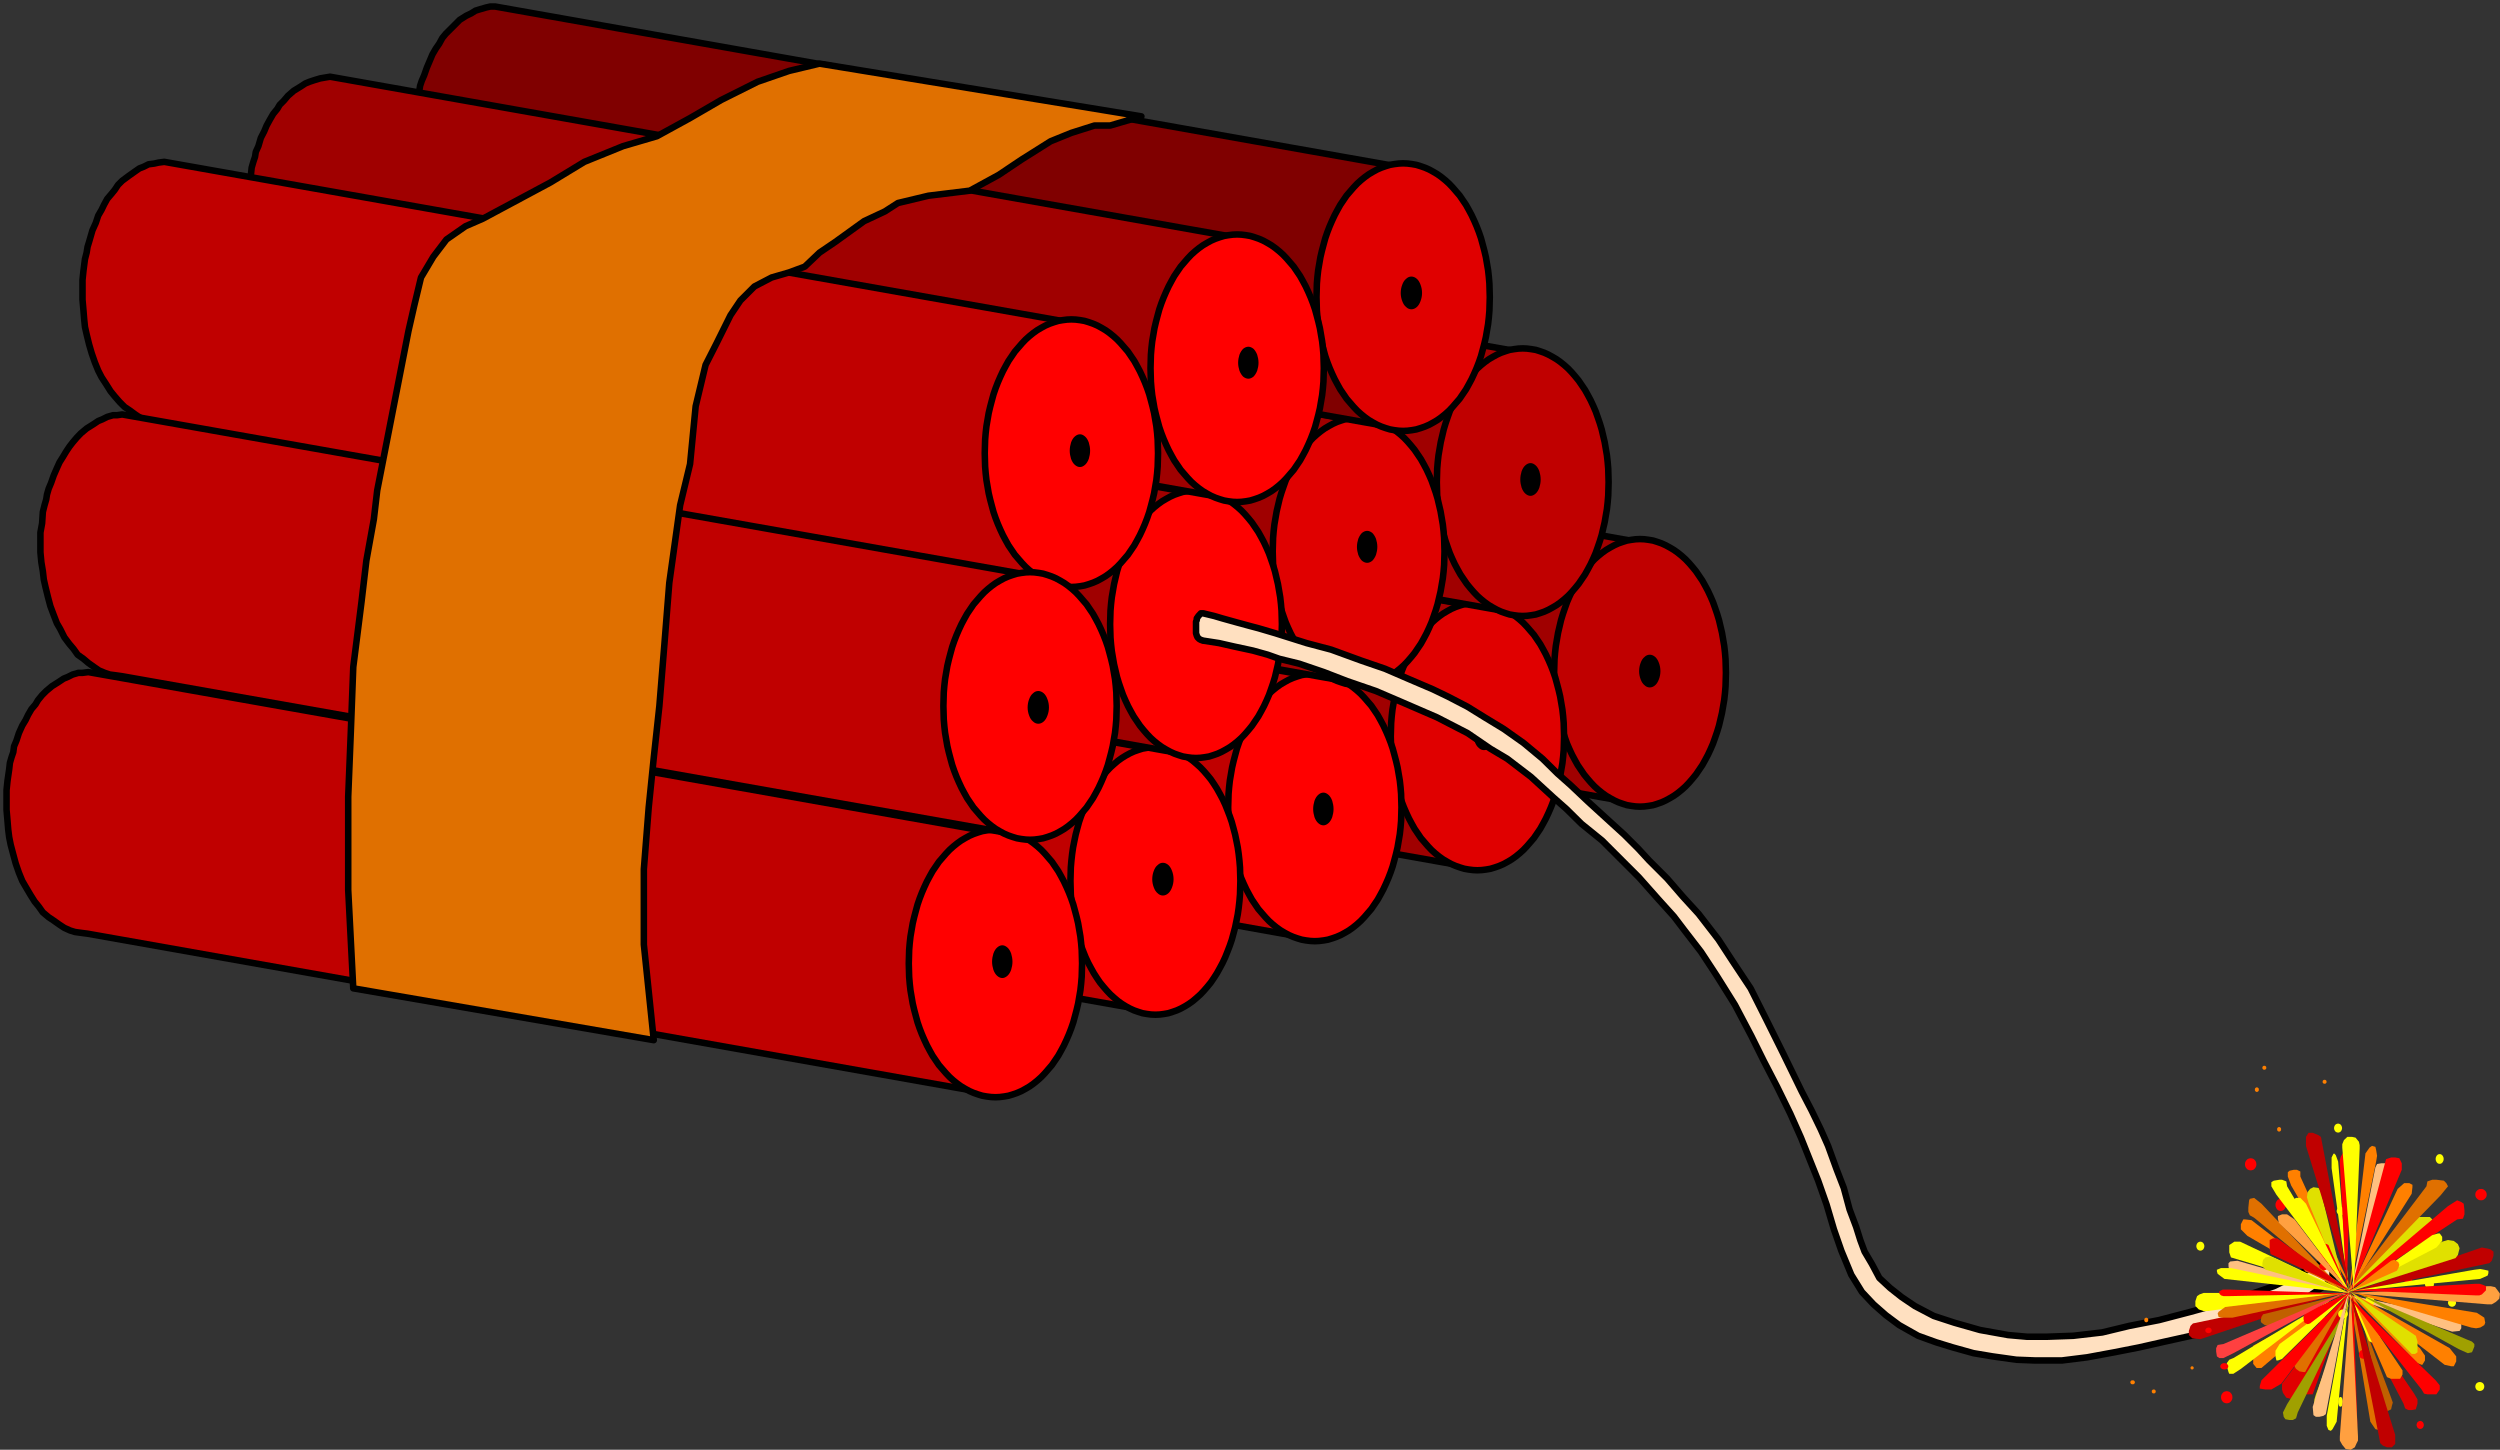 <?xml version="1.0" encoding="UTF-8" standalone="no"?>
<svg
   xmlns:ooo="http://xml.openoffice.org/svg/export"
   xmlns:dc="http://purl.org/dc/elements/1.1/"
   xmlns:cc="http://creativecommons.org/ns#"
   xmlns:rdf="http://www.w3.org/1999/02/22-rdf-syntax-ns#"
   xmlns:svg="http://www.w3.org/2000/svg"
   xmlns="http://www.w3.org/2000/svg"
   xmlns:sodipodi="http://sodipodi.sourceforge.net/DTD/sodipodi-0.dtd"
   xmlns:inkscape="http://www.inkscape.org/namespaces/inkscape"
   version="1.2"
   width="133.61mm"
   height="77.48mm"
   viewBox="0 0 13361 7748"
   preserveAspectRatio="xMidYMid"
   xml:space="preserve"
   id="svg393"
   sodipodi:docname="dynamite.svg"
   style="fill-rule:evenodd;stroke-width:28.222;stroke-linejoin:round"
   inkscape:version="0.92.5 (2060ec1f9f, 2020-04-08)"><rect x="0" y="0" width="13361" height="7748" fill="#333333" stroke="none"/><sodipodi:namedview
   pagecolor="#ffffff"
   bordercolor="#666666"
   borderopacity="1"
   objecttolerance="10"
   gridtolerance="10"
   guidetolerance="10"
   inkscape:pageopacity="0"
   inkscape:pageshadow="2"
   inkscape:window-width="664"
   inkscape:window-height="487"
   id="namedview395"
   showgrid="false"
   inkscape:zoom="0.2102413"
   inkscape:cx="252.51024"
   inkscape:cy="146.4189"
   inkscape:window-x="0"
   inkscape:window-y="0"
   inkscape:window-maximized="0"
   inkscape:current-layer="svg393" />
 <defs
   class="ClipPathGroup"
   id="defs8">
  <clipPath
   id="presentation_clip_path"
   clipPathUnits="userSpaceOnUse">
   <rect
   x="0"
   y="0"
   width="21000"
   height="29700"
   id="rect2" />
  </clipPath>
  <clipPath
   id="presentation_clip_path_shrink"
   clipPathUnits="userSpaceOnUse">
   <rect
   x="21"
   y="29"
   width="20958"
   height="29641"
   id="rect5" />
  </clipPath>
 </defs>
 <defs
   class="TextShapeIndex"
   id="defs12">
  <g
   ooo:slide="id1"
   ooo:id-list="id3"
   id="g10" />
 </defs>
 <defs
   class="EmbeddedBulletChars"
   id="defs44">
  <g
   id="bullet-char-template-57356"
   transform="matrix(4.8828125e-4,0,0,-4.8828125e-4,0,0)">
   <path
   d="M 580,1141 1163,571 580,0 -4,571 Z"
   id="path14"
   inkscape:connector-curvature="0" />
  </g>
  <g
   id="bullet-char-template-57354"
   transform="matrix(4.8828125e-4,0,0,-4.8828125e-4,0,0)">
   <path
   d="M 8,1128 H 1137 V 0 H 8 Z"
   id="path17"
   inkscape:connector-curvature="0" />
  </g>
  <g
   id="bullet-char-template-10146"
   transform="matrix(4.8828125e-4,0,0,-4.8828125e-4,0,0)">
   <path
   d="M 174,0 602,739 174,1481 1456,739 Z M 1358,739 309,1346 659,739 Z"
   id="path20"
   inkscape:connector-curvature="0" />
  </g>
  <g
   id="bullet-char-template-10132"
   transform="matrix(4.8828125e-4,0,0,-4.8828125e-4,0,0)">
   <path
   d="M 2015,739 1276,0 H 717 l 543,543 H 174 v 393 h 1086 l -543,545 h 557 z"
   id="path23"
   inkscape:connector-curvature="0" />
  </g>
  <g
   id="bullet-char-template-10007"
   transform="matrix(4.8828125e-4,0,0,-4.8828125e-4,0,0)">
   <path
   d="m 0,-2 c -7,16 -16,29 -25,39 l 381,530 c -94,256 -141,385 -141,387 0,25 13,38 40,38 9,0 21,-2 34,-5 21,4 42,12 65,25 l 27,-13 111,-251 280,301 64,-25 24,25 c 21,-10 41,-24 62,-43 C 886,937 835,863 770,784 769,783 710,716 594,584 L 774,223 c 0,-27 -21,-55 -63,-84 l 16,-20 C 717,90 699,76 672,76 641,76 570,178 457,381 L 164,-76 c -22,-34 -53,-51 -92,-51 -42,0 -63,17 -64,51 -7,9 -10,24 -10,44 0,9 1,19 2,30 z"
   id="path26"
   inkscape:connector-curvature="0" />
  </g>
  <g
   id="bullet-char-template-10004"
   transform="matrix(4.8828125e-4,0,0,-4.8828125e-4,0,0)">
   <path
   d="M 285,-33 C 182,-33 111,30 74,156 52,228 41,333 41,471 c 0,78 14,145 41,201 34,71 87,106 158,106 53,0 88,-31 106,-94 l 23,-176 c 8,-64 28,-97 59,-98 l 735,706 c 11,11 33,17 66,17 42,0 63,-15 63,-46 V 965 c 0,-36 -10,-64 -30,-84 L 442,47 C 390,-6 338,-33 285,-33 Z"
   id="path29"
   inkscape:connector-curvature="0" />
  </g>
  <g
   id="bullet-char-template-9679"
   transform="matrix(4.8828125e-4,0,0,-4.8828125e-4,0,0)">
   <path
   d="M 813,0 C 632,0 489,54 383,161 276,268 223,411 223,592 c 0,181 53,324 160,431 106,107 249,161 430,161 179,0 323,-54 432,-161 108,-107 162,-251 162,-431 0,-180 -54,-324 -162,-431 C 1136,54 992,0 813,0 Z"
   id="path32"
   inkscape:connector-curvature="0" />
  </g>
  <g
   id="bullet-char-template-8226"
   transform="matrix(4.8828125e-4,0,0,-4.8828125e-4,0,0)">
   <path
   d="m 346,457 c -73,0 -137,26 -191,78 -54,51 -81,114 -81,188 0,73 27,136 81,188 54,52 118,78 191,78 73,0 134,-26 185,-79 51,-51 77,-114 77,-187 0,-75 -25,-137 -76,-188 -50,-52 -112,-78 -186,-78 z"
   id="path35"
   inkscape:connector-curvature="0" />
  </g>
  <g
   id="bullet-char-template-8211"
   transform="matrix(4.8828125e-4,0,0,-4.8828125e-4,0,0)">
   <path
   d="M -4,459 H 1135 V 606 H -4 Z"
   id="path38"
   inkscape:connector-curvature="0" />
  </g>
  <g
   id="bullet-char-template-61548"
   transform="matrix(4.8828125e-4,0,0,-4.8828125e-4,0,0)">
   <path
   d="m 173,740 c 0,163 58,303 173,419 116,115 255,173 419,173 163,0 302,-58 418,-173 116,-116 174,-256 174,-419 0,-163 -58,-303 -174,-418 C 1067,206 928,148 765,148 601,148 462,206 346,322 231,437 173,577 173,740 Z"
   id="path41"
   inkscape:connector-curvature="0" />
  </g>
 </defs>
 <g
   id="g49"
   transform="translate(-3819,-10976)">
  <g
   id="id2"
   class="Master_Slide">
   <g
   id="bg-id2"
   class="Background" />
   <g
   id="bo-id2"
   class="BackgroundObjects" />
  </g>
 </g>
 <g
   class="SlideGroup"
   id="g391"
   transform="translate(-3819,-10976)">
  <g
   id="g389">
   <g
   id="container-id1">
    <g
   id="id1"
   class="Slide"
   clip-path="url(#presentation_clip_path)">
     <g
   class="Page"
   id="g385">
      <g
   class="Graphic"
   id="g383">
       <g
   id="id3">
        <rect
   class="BoundingBox"
   x="3819"
   y="10976"
   width="13361"
   height="7748"
   id="rect51"
   style="fill:none;stroke:none" />
        <defs
   id="defs56">
         <clipPath
   id="clip_path_1"
   clipPathUnits="userSpaceOnUse">
          <path
   d="m 3819,10976 h 13360 v 7747 H 3819 Z"
   id="path53"
   inkscape:connector-curvature="0" />
         </clipPath>
        </defs>
        <g
   clip-path="url(#clip_path_1)"
   id="g380">
         <path
   d="m 7727,14413 4861,861 v -1399 l -4856,-861 -27,5 -26,4 -27,5 -26,13 -22,9 -31,17 -31,22 -31,27 -22,22 -22,27 -18,22 -17,26 -22,31 -14,26 -17,31 -14,40 -17,40 -9,31 -9,30 -4,27 -9,31 -9,35 -4,62 -9,53 v 48 53 l 4,58 5,48 9,40 8,40 14,53 13,48 17,49 18,44 18,35 22,40 26,35 18,27 26,30 27,27 26,18 31,22 31,17 31,14 22,8 35,5 z"
   id="path58"
   inkscape:connector-curvature="0"
   style="fill:#a00000;stroke:none" />
         <path
   d="m 7727,14413 4861,861 v -1399 l -4856,-861 -27,5 -26,4 -27,5 -26,13 -22,9 -31,17 -31,22 -31,27 -22,22 -22,27 -18,22 -17,26 -22,31 -14,26 -17,31 -14,40 -17,40 -9,31 -9,30 -4,27 -9,31 -9,35 -4,62 -9,53 v 48 53 l 4,58 5,48 9,40 8,40 14,53 13,48 17,49 18,44 18,35 22,40 26,35 18,27 26,30 27,27 26,18 31,22 31,17 31,14 22,8 35,5 z"
   id="path60"
   inkscape:connector-curvature="0"
   style="fill:none;stroke:#000000;stroke-width:35;stroke-linecap:round;stroke-linejoin:round" />
         <path
   d="m 13046,14574 c 0,125 -21,249 -62,358 -40,109 -98,199 -168,262 -70,63 -150,96 -230,96 -81,0 -161,-33 -231,-96 -70,-63 -128,-153 -168,-262 -41,-109 -62,-233 -62,-358 0,-126 21,-250 62,-359 40,-109 98,-199 168,-262 70,-63 150,-96 231,-96 80,0 160,33 230,96 70,63 128,153 168,262 41,109 62,233 62,358 z"
   id="path62"
   inkscape:connector-curvature="0"
   style="fill:#c00000;stroke:none" />
         <path
   d="m 13043,14572 -1,-36 -1,-36 -3,-36 -4,-36 -6,-35 -6,-35 -8,-34 -8,-34 -10,-33 -11,-32 -11,-31 -13,-30 -14,-30 -15,-28 -15,-27 -17,-25 -17,-25 -18,-22 -19,-22 -19,-20 -20,-18 -21,-17 -21,-15 -22,-13 -22,-12 -22,-10 -23,-8 -22,-7 -24,-4 -23,-3 -23,-1 v 0 l -23,1 -23,3 -24,4 -22,7 -23,8 -22,10 -22,12 -22,13 -21,15 -21,17 -20,18 -19,20 -19,22 -18,22 -17,25 -17,25 -15,27 -15,28 -14,30 -13,30 -11,31 -11,32 -10,33 -8,34 -8,34 -6,35 -6,35 -4,36 -3,36 -1,36 -1,36 v 0 l 1,36 1,36 3,36 4,36 6,35 6,35 8,34 8,34 10,33 11,32 11,31 13,30 14,30 15,28 15,27 17,25 17,25 18,22 19,22 19,20 20,18 21,17 21,15 22,13 22,12 22,10 23,8 22,7 24,4 23,3 23,1 v 0 l 23,-1 23,-3 24,-4 22,-7 23,-8 22,-10 22,-12 22,-13 21,-15 21,-17 20,-18 19,-20 19,-22 18,-22 17,-25 17,-25 15,-27 15,-28 14,-30 13,-30 11,-31 11,-32 10,-33 8,-34 8,-34 6,-35 6,-35 4,-36 3,-36 1,-36 z"
   id="path64"
   inkscape:connector-curvature="0"
   style="fill:none;stroke:#000000;stroke-width:35;stroke-linecap:round;stroke-linejoin:round" />
         <path
   d="m 12693,14563 c 0,15 -3,30 -8,43 -5,14 -12,25 -20,32 -9,8 -19,12 -29,12 -10,0 -20,-4 -28,-12 -9,-7 -16,-18 -21,-32 -5,-13 -8,-28 -8,-43 0,-16 3,-31 8,-44 5,-14 12,-25 21,-32 8,-8 18,-12 28,-12 10,0 20,4 29,12 8,7 15,18 20,32 5,13 8,28 8,44 z"
   id="path66"
   inkscape:connector-curvature="0"
   style="fill:#000000;stroke:none" />
         <path
   d="m 6863,14757 4856,861 v -1399 l -4856,-860 h -27 l -22,4 -31,9 -26,9 -22,13 -27,13 -35,22 -31,31 -22,22 -22,22 -18,22 -17,31 -18,27 -18,31 -13,30 -18,40 -13,40 -13,31 -9,26 -4,27 -9,31 -9,39 -4,58 -9,53 v 53 52 l 4,53 9,49 5,44 8,40 14,53 13,48 17,49 18,44 18,31 22,40 26,35 22,31 22,31 31,22 27,22 31,22 26,17 31,14 26,4 31,9 z"
   id="path68"
   inkscape:connector-curvature="0"
   style="fill:#a00000;stroke:none" />
         <path
   d="m 6863,14757 4856,861 v -1399 l -4856,-860 h -27 l -22,4 -31,9 -26,9 -22,13 -27,13 -35,22 -31,31 -22,22 -22,22 -18,22 -17,31 -18,27 -18,31 -13,30 -18,40 -13,40 -13,31 -9,26 -4,27 -9,31 -9,39 -4,58 -9,53 v 53 52 l 4,53 9,49 5,44 8,40 14,53 13,48 17,49 18,44 18,31 22,40 26,35 22,31 22,31 31,22 27,22 31,22 26,17 31,14 26,4 31,9 z"
   id="path70"
   inkscape:connector-curvature="0"
   style="fill:none;stroke:#000000;stroke-width:35;stroke-linecap:round;stroke-linejoin:round" />
         <path
   d="m 12181,14916 c 0,125 -21,248 -62,357 -41,108 -99,199 -169,261 -71,63 -150,96 -231,96 -82,0 -161,-33 -232,-96 -70,-62 -128,-153 -169,-261 -41,-109 -62,-232 -62,-357 0,-126 21,-249 62,-358 41,-108 99,-199 169,-261 71,-63 150,-96 232,-96 81,0 160,33 231,96 70,62 128,153 169,261 41,109 62,232 62,357 z"
   id="path72"
   inkscape:connector-curvature="0"
   style="fill:#e00000;stroke:none" />
         <path
   d="m 12178,14912 -1,-36 -1,-36 -3,-36 -4,-36 -6,-35 -6,-35 -8,-34 -9,-34 -9,-33 -11,-32 -12,-31 -13,-30 -14,-30 -15,-28 -15,-27 -17,-25 -17,-25 -19,-22 -19,-22 -19,-20 -20,-18 -21,-17 -21,-15 -22,-13 -22,-12 -23,-10 -23,-8 -23,-7 -23,-4 -24,-3 -23,-1 v 0 l -23,1 -24,3 -23,4 -23,7 -23,8 -23,10 -22,12 -22,13 -21,15 -21,17 -20,18 -19,20 -19,22 -19,22 -17,25 -17,25 -15,27 -15,28 -14,30 -13,30 -12,31 -11,32 -9,33 -9,34 -8,34 -6,35 -6,35 -4,36 -3,36 -1,36 -1,36 v 0 l 1,36 1,36 3,36 4,36 6,35 6,35 8,34 9,34 9,33 11,32 12,31 13,30 14,30 15,28 15,27 17,25 17,25 19,22 19,22 19,20 20,18 21,17 21,15 22,13 22,12 23,10 23,8 23,7 23,4 24,3 23,1 v 0 l 23,-1 24,-3 23,-4 23,-7 23,-8 23,-10 22,-12 22,-13 21,-15 21,-17 20,-18 19,-20 19,-22 19,-22 17,-25 17,-25 15,-27 15,-28 14,-30 13,-30 12,-31 11,-32 9,-33 9,-34 8,-34 6,-35 6,-35 4,-36 3,-36 1,-36 z"
   id="path74"
   inkscape:connector-curvature="0"
   style="fill:none;stroke:#000000;stroke-width:35;stroke-linecap:round;stroke-linejoin:round" />
         <path
   d="m 11807,14898 c 0,15 -3,30 -8,43 -5,14 -12,25 -20,32 -9,8 -19,12 -29,12 -10,0 -20,-4 -28,-12 -9,-7 -16,-18 -21,-32 -5,-13 -8,-28 -8,-43 0,-16 3,-31 8,-44 5,-14 12,-25 21,-32 8,-8 18,-12 28,-12 10,0 20,4 29,12 8,7 15,18 20,32 5,13 8,28 8,44 z"
   id="path76"
   inkscape:connector-curvature="0"
   style="fill:#000000;stroke:none" />
         <path
   d="m 5994,15132 4856,865 v -1403 l -4852,-860 -31,4 -22,5 -31,8 -26,9 -22,13 -27,14 -31,22 -31,26 -26,27 -18,22 -17,22 -22,26 -18,31 -13,31 -18,31 -13,35 -18,44 -9,31 -8,27 -9,26 -5,31 -8,40 -9,57 -5,53 v 53 49 l 5,57 4,48 5,40 8,44 14,53 13,49 18,48 17,44 18,31 26,40 22,35 22,27 27,35 26,22 27,22 31,18 26,18 35,17 22,5 36,8 z"
   id="path78"
   inkscape:connector-curvature="0"
   style="fill:#c00000;stroke:none" />
         <path
   d="m 5994,15132 4856,865 v -1403 l -4852,-860 -31,4 -22,5 -31,8 -26,9 -22,13 -27,14 -31,22 -31,26 -26,27 -18,22 -17,22 -22,26 -18,31 -13,31 -18,31 -13,35 -18,44 -9,31 -8,27 -9,26 -5,31 -8,40 -9,57 -5,53 v 53 49 l 5,57 4,48 5,40 8,44 14,53 13,49 18,48 17,44 18,31 26,40 22,35 22,27 27,35 26,22 27,22 31,18 26,18 35,17 22,5 36,8 z"
   id="path80"
   inkscape:connector-curvature="0"
   style="fill:none;stroke:#000000;stroke-width:35;stroke-linecap:round;stroke-linejoin:round" />
         <path
   d="m 11312,15296 c 0,125 -21,248 -62,357 -41,108 -99,199 -169,261 -71,63 -150,96 -231,96 -82,0 -161,-33 -232,-96 -70,-62 -128,-153 -169,-261 -41,-109 -62,-232 -62,-357 0,-126 21,-249 62,-358 41,-108 99,-199 169,-261 71,-63 150,-96 232,-96 81,0 160,33 231,96 70,62 128,153 169,261 41,109 62,232 62,357 z"
   id="path82"
   inkscape:connector-curvature="0"
   style="fill:#ff0000;stroke:none" />
         <path
   d="m 11309,15291 -1,-36 -1,-36 -3,-36 -4,-36 -6,-35 -6,-35 -8,-34 -9,-34 -9,-33 -11,-32 -12,-31 -13,-30 -14,-30 -15,-28 -15,-27 -17,-25 -17,-25 -19,-22 -19,-22 -19,-20 -20,-18 -21,-17 -21,-15 -22,-13 -22,-12 -23,-10 -23,-8 -23,-7 -23,-4 -24,-3 -23,-1 v 0 l -23,1 -24,3 -23,4 -23,7 -23,8 -23,10 -22,12 -22,13 -21,15 -21,17 -20,18 -19,20 -19,22 -19,22 -17,25 -17,25 -15,27 -15,28 -14,30 -13,30 -12,31 -11,32 -9,33 -9,34 -8,34 -6,35 -6,35 -4,36 -3,36 -1,36 -1,36 v 0 l 1,36 1,36 3,36 4,36 6,35 6,35 8,34 9,34 9,33 11,32 12,31 13,30 14,30 15,28 15,27 17,25 17,25 19,22 19,22 19,20 20,18 21,17 21,15 22,13 22,12 23,10 23,8 23,7 23,4 24,3 23,1 v 0 l 23,-1 24,-3 23,-4 23,-7 23,-8 23,-10 22,-12 22,-13 21,-15 21,-17 20,-18 19,-20 19,-22 19,-22 17,-25 17,-25 15,-27 15,-28 14,-30 13,-30 12,-31 11,-32 9,-33 9,-34 8,-34 6,-35 6,-35 4,-36 3,-36 1,-36 z"
   id="path84"
   inkscape:connector-curvature="0"
   style="fill:none;stroke:#000000;stroke-width:35;stroke-linecap:round;stroke-linejoin:round" />
         <path
   d="m 10946,15300 c 0,15 -3,30 -7,43 -5,14 -12,25 -20,32 -9,8 -18,12 -27,12 -10,0 -19,-4 -28,-12 -8,-7 -15,-18 -20,-32 -4,-13 -7,-28 -7,-43 0,-16 3,-31 7,-44 5,-14 12,-25 20,-32 9,-8 18,-12 28,-12 9,0 18,4 27,12 8,7 15,18 20,32 4,13 7,28 7,44 z"
   id="path86"
   inkscape:connector-curvature="0"
   style="fill:#000000;stroke:none" />
         <path
   d="m 5133,15521 4861,864 v -1403 l -4856,-860 -27,4 -26,5 -27,9 -26,8 -22,9 -31,18 -31,22 -31,26 -22,27 -22,22 -17,22 -18,27 -22,30 -13,31 -18,31 -13,35 -18,45 -9,30 -9,27 -4,26 -9,31 -9,40 -4,57 -9,53 v 53 49 l 5,57 4,49 9,39 9,45 13,53 13,48 18,49 17,44 18,31 22,39 27,36 17,26 27,35 26,22 27,22 31,18 30,18 31,17 22,5 36,9 z"
   id="path88"
   inkscape:connector-curvature="0"
   style="fill:#c00000;stroke:none" />
         <path
   d="m 5133,15521 4861,864 v -1403 l -4856,-860 -27,4 -26,5 -27,9 -26,8 -22,9 -31,18 -31,22 -31,26 -22,27 -22,22 -17,22 -18,27 -22,30 -13,31 -18,31 -13,35 -18,45 -9,30 -9,27 -4,26 -9,31 -9,40 -4,57 -9,53 v 53 49 l 5,57 4,49 9,39 9,45 13,53 13,48 18,49 17,44 18,31 22,39 27,36 17,26 27,35 26,22 27,22 31,18 30,18 31,17 22,5 36,9 z"
   id="path90"
   inkscape:connector-curvature="0"
   style="fill:none;stroke:#000000;stroke-width:35;stroke-linecap:round;stroke-linejoin:round" />
         <path
   d="m 10452,15686 c 0,125 -21,249 -61,358 -40,109 -98,199 -167,262 -69,63 -148,96 -228,96 -80,0 -159,-33 -228,-96 -69,-63 -127,-153 -167,-262 -40,-109 -61,-233 -61,-358 0,-126 21,-250 61,-359 40,-109 98,-199 167,-262 69,-63 148,-96 228,-96 80,0 159,33 228,96 69,63 127,153 167,262 40,109 61,233 61,358 z"
   id="path92"
   inkscape:connector-curvature="0"
   style="fill:#ff0000;stroke:none" />
         <path
   d="m 10448,15684 -1,-36 -1,-36 -3,-36 -4,-36 -5,-35 -7,-35 -7,-34 -9,-34 -9,-33 -11,-32 -12,-31 -12,-30 -14,-30 -15,-28 -15,-27 -16,-25 -17,-25 -18,-22 -19,-22 -19,-20 -20,-18 -20,-17 -21,-15 -21,-13 -22,-12 -22,-10 -23,-8 -22,-7 -23,-4 -23,-3 -23,-1 v 0 l -23,1 -23,3 -23,4 -22,7 -23,8 -22,10 -22,12 -21,13 -21,15 -20,17 -20,18 -19,20 -19,22 -18,22 -17,25 -16,25 -15,27 -15,28 -14,30 -12,30 -12,31 -11,32 -9,33 -9,34 -7,34 -7,35 -5,35 -4,36 -3,36 -1,36 -1,36 v 0 l 1,36 1,36 3,36 4,36 5,35 7,35 7,34 9,34 9,33 11,32 12,31 12,30 14,30 15,28 15,27 16,25 17,25 18,22 19,22 19,20 20,18 20,17 21,15 21,13 22,12 22,10 23,8 22,7 23,4 23,3 23,1 v 0 l 23,-1 23,-3 23,-4 22,-7 23,-8 22,-10 22,-12 21,-13 21,-15 20,-17 20,-18 19,-20 19,-22 18,-22 17,-25 16,-25 15,-27 15,-28 14,-30 12,-30 12,-31 11,-32 9,-33 9,-34 7,-34 7,-35 5,-35 4,-36 3,-36 1,-36 z"
   id="path94"
   inkscape:connector-curvature="0"
   style="fill:none;stroke:#000000;stroke-width:35;stroke-linecap:round;stroke-linejoin:round" />
         <path
   d="m 10091,15675 c 0,15 -3,30 -8,43 -5,14 -12,25 -20,32 -9,8 -19,12 -29,12 -10,0 -20,-4 -28,-12 -9,-7 -16,-18 -21,-32 -5,-13 -8,-28 -8,-43 0,-16 3,-31 8,-44 5,-14 12,-25 21,-32 8,-8 18,-12 28,-12 10,0 20,4 29,12 8,7 15,18 20,32 5,13 8,28 8,44 z"
   id="path96"
   inkscape:connector-curvature="0"
   style="fill:#000000;stroke:none" />
         <path
   d="m 4287,15966 4856,861 v -1399 l -4852,-860 -31,4 h -22 l -31,9 -26,13 -22,9 -27,18 -35,22 -31,26 -22,22 -22,27 -13,22 -22,26 -18,31 -13,27 -18,30 -18,40 -13,40 -13,31 -4,31 -9,26 -9,31 -4,35 -9,62 -5,49 v 53 52 l 5,58 4,48 5,40 8,40 14,53 13,48 17,49 18,44 18,31 26,44 22,35 22,27 22,31 31,26 27,18 31,22 26,17 31,14 26,8 36,5 z"
   id="path98"
   inkscape:connector-curvature="0"
   style="fill:#c00000;stroke:none" />
         <path
   d="m 4287,15966 4856,861 v -1399 l -4852,-860 -31,4 h -22 l -31,9 -26,13 -22,9 -27,18 -35,22 -31,26 -22,22 -22,27 -13,22 -22,26 -18,31 -13,27 -18,30 -18,40 -13,40 -13,31 -4,31 -9,26 -9,31 -4,35 -9,62 -5,49 v 53 52 l 5,58 4,48 5,40 8,40 14,53 13,48 17,49 18,44 18,31 26,44 22,35 22,27 22,31 31,26 27,18 31,22 26,17 31,14 26,8 36,5 z"
   id="path100"
   inkscape:connector-curvature="0"
   style="fill:none;stroke:#000000;stroke-width:35;stroke-linecap:round;stroke-linejoin:round" />
         <path
   d="m 9605,16127 c 0,125 -21,249 -62,358 -41,109 -99,199 -169,262 -71,63 -150,96 -231,96 -82,0 -161,-33 -232,-96 -70,-63 -128,-153 -169,-262 -41,-109 -62,-233 -62,-358 0,-126 21,-250 62,-359 41,-109 99,-199 169,-262 71,-63 150,-96 232,-96 81,0 160,33 231,96 70,63 128,153 169,262 41,109 62,233 62,358 z"
   id="path102"
   inkscape:connector-curvature="0"
   style="fill:#ff0000;stroke:none" />
         <path
   d="m 9602,16125 -1,-36 -1,-36 -3,-36 -4,-36 -6,-35 -6,-35 -8,-34 -9,-34 -9,-33 -11,-32 -12,-31 -13,-30 -14,-30 -15,-28 -15,-27 -17,-25 -17,-25 -19,-22 -19,-22 -19,-20 -20,-18 -21,-17 -21,-15 -22,-13 -22,-12 -23,-10 -23,-8 -23,-7 -23,-4 -24,-3 -23,-1 v 0 l -23,1 -24,3 -23,4 -23,7 -23,8 -23,10 -22,12 -22,13 -21,15 -21,17 -20,18 -19,20 -19,22 -19,22 -17,25 -17,25 -15,27 -15,28 -14,30 -13,30 -12,31 -11,32 -9,33 -9,34 -8,34 -6,35 -6,35 -4,36 -3,36 -1,36 -1,36 v 0 l 1,36 1,36 3,36 4,36 6,35 6,35 8,34 9,34 9,33 11,32 12,31 13,30 14,30 15,28 15,27 17,25 17,25 19,22 19,22 19,20 20,18 21,17 21,15 22,13 22,12 23,10 23,8 23,7 23,4 24,3 23,1 v 0 l 23,-1 24,-3 23,-4 23,-7 23,-8 23,-10 22,-12 22,-13 21,-15 21,-17 20,-18 19,-20 19,-22 19,-22 17,-25 17,-25 15,-27 15,-28 14,-30 13,-30 12,-31 11,-32 9,-33 9,-34 8,-34 6,-35 6,-35 4,-36 3,-36 1,-36 z"
   id="path104"
   inkscape:connector-curvature="0"
   style="fill:none;stroke:#000000;stroke-width:35;stroke-linecap:round;stroke-linejoin:round" />
         <path
   d="m 9230,16116 c 0,15 -3,30 -7,43 -5,14 -12,25 -20,32 -9,8 -18,12 -27,12 -10,0 -19,-4 -28,-12 -8,-7 -15,-18 -20,-32 -4,-13 -7,-28 -7,-43 0,-16 3,-31 7,-44 5,-14 12,-25 20,-32 9,-8 18,-12 28,-12 9,0 18,4 27,12 8,7 15,18 20,32 4,13 7,28 7,44 z"
   id="path106"
   inkscape:connector-curvature="0"
   style="fill:#000000;stroke:none" />
         <path
   d="m 7101,13398 4856,861 5,-1399 -4857,-860 h -31 l -22,4 -31,9 -22,9 -26,13 -27,13 -30,22 -31,31 -27,22 -17,22 -18,22 -18,31 -22,27 -13,31 -18,30 -13,40 -18,40 -8,31 -9,26 -9,31 -4,31 -9,35 -9,58 -4,53 v 53 53 l 4,52 4,49 5,44 9,40 13,53 13,48 18,49 22,44 13,31 26,44 27,31 18,31 26,31 26,22 27,22 31,22 26,17 36,14 22,4 35,9 z"
   id="path108"
   inkscape:connector-curvature="0"
   style="fill:#a00000;stroke:none" />
         <path
   d="m 7101,13398 4856,861 5,-1399 -4857,-860 h -31 l -22,4 -31,9 -22,9 -26,13 -27,13 -30,22 -31,31 -27,22 -17,22 -18,22 -18,31 -22,27 -13,31 -18,30 -13,40 -18,40 -8,31 -9,26 -9,31 -4,31 -9,35 -9,58 -4,53 v 53 53 l 4,52 4,49 5,44 9,40 13,53 13,48 18,49 22,44 13,31 26,44 27,31 18,31 26,31 26,22 27,22 31,22 26,17 36,14 22,4 35,9 z"
   id="path110"
   inkscape:connector-curvature="0"
   style="fill:none;stroke:#000000;stroke-width:35;stroke-linecap:round;stroke-linejoin:round" />
         <path
   d="m 12420,13557 c 0,125 -21,248 -62,357 -40,108 -98,199 -168,261 -70,63 -150,96 -230,96 -81,0 -161,-33 -231,-96 -70,-62 -128,-153 -168,-261 -41,-109 -62,-232 -62,-357 0,-126 21,-249 62,-358 40,-108 98,-199 168,-261 70,-63 150,-96 231,-96 80,0 160,33 230,96 70,62 128,153 168,261 41,109 62,232 62,357 z"
   id="path112"
   inkscape:connector-curvature="0"
   style="fill:#c00000;stroke:none" />
         <path
   d="m 12416,13553 -1,-36 -1,-36 -3,-36 -4,-36 -6,-35 -6,-35 -8,-34 -8,-34 -10,-33 -11,-32 -11,-31 -13,-30 -14,-30 -15,-28 -15,-27 -17,-25 -17,-25 -18,-22 -19,-22 -19,-20 -20,-18 -21,-17 -21,-15 -22,-13 -22,-12 -22,-10 -23,-8 -22,-7 -24,-4 -23,-3 -23,-1 v 0 l -23,1 -23,3 -24,4 -22,7 -23,8 -22,10 -22,12 -22,13 -21,15 -21,17 -20,18 -19,20 -19,22 -18,22 -17,25 -17,25 -15,27 -15,28 -14,30 -13,30 -11,31 -11,32 -10,33 -8,34 -8,34 -6,35 -6,35 -4,36 -3,36 -1,36 -1,36 v 0 l 1,36 1,36 3,36 4,36 6,35 6,35 8,34 8,34 10,33 11,32 11,31 13,30 14,30 15,28 15,27 17,25 17,25 18,22 19,22 19,20 20,18 21,17 21,15 22,13 22,12 22,10 23,8 22,7 24,4 23,3 23,1 v 0 l 23,-1 23,-3 24,-4 22,-7 23,-8 22,-10 22,-12 22,-13 21,-15 21,-17 20,-18 19,-20 19,-22 18,-22 17,-25 17,-25 15,-27 15,-28 14,-30 13,-30 11,-31 11,-32 10,-33 8,-34 8,-34 6,-35 6,-35 4,-36 3,-36 1,-36 z"
   id="path114"
   inkscape:connector-curvature="0"
   style="fill:none;stroke:#000000;stroke-width:35;stroke-linecap:round;stroke-linejoin:round" />
         <path
   d="m 12053,13539 c 0,15 -3,30 -7,43 -5,14 -12,25 -20,32 -9,8 -18,12 -27,12 -10,0 -19,-4 -28,-12 -8,-7 -15,-18 -20,-32 -4,-13 -7,-28 -7,-43 0,-16 3,-31 7,-44 5,-14 12,-25 20,-32 9,-8 18,-12 28,-12 9,0 18,4 27,12 8,7 15,18 20,32 4,13 7,28 7,44 z"
   id="path116"
   inkscape:connector-curvature="0"
   style="fill:#000000;stroke:none" />
         <path
   d="m 6223,13765 4857,864 4,-1403 -4857,-860 -26,4 -27,5 -30,9 -22,8 -22,14 -31,13 -31,22 -31,26 -22,27 -22,22 -18,22 -18,26 -22,31 -13,31 -17,31 -14,35 -17,45 -9,30 -9,27 -9,26 -4,31 -9,40 -9,57 -4,53 v 53 49 l 4,57 5,49 8,39 9,44 13,53 14,49 17,48 18,45 13,30 27,40 26,35 18,27 26,35 27,22 26,22 31,18 31,18 31,17 22,5 35,9 z"
   id="path118"
   inkscape:connector-curvature="0"
   style="fill:#a00000;stroke:none" />
         <path
   d="m 6223,13765 4857,864 4,-1403 -4857,-860 -26,4 -27,5 -30,9 -22,8 -22,14 -31,13 -31,22 -31,26 -22,27 -22,22 -18,22 -18,26 -22,31 -13,31 -17,31 -14,35 -17,45 -9,30 -9,27 -9,26 -4,31 -9,40 -9,57 -4,53 v 53 49 l 4,57 5,49 8,39 9,44 13,53 14,49 17,48 18,45 13,30 27,40 26,35 18,27 26,35 27,22 26,22 31,18 31,18 31,17 22,5 35,9 z"
   id="path120"
   inkscape:connector-curvature="0"
   style="fill:none;stroke:#000000;stroke-width:35;stroke-linecap:round;stroke-linejoin:round" />
         <path
   d="m 11542,13928 c 0,125 -21,248 -62,357 -40,108 -98,199 -168,261 -70,63 -150,96 -230,96 -81,0 -161,-33 -231,-96 -70,-62 -128,-153 -168,-261 -41,-109 -62,-232 -62,-357 0,-126 21,-249 62,-358 40,-108 98,-199 168,-261 70,-63 150,-96 231,-96 80,0 160,33 230,96 70,62 128,153 168,261 41,109 62,232 62,357 z"
   id="path122"
   inkscape:connector-curvature="0"
   style="fill:#e00000;stroke:none" />
         <path
   d="m 11539,13923 -1,-36 -1,-36 -3,-36 -4,-36 -6,-35 -6,-35 -8,-34 -8,-34 -10,-33 -11,-32 -11,-31 -13,-30 -14,-30 -15,-28 -15,-27 -17,-25 -17,-25 -18,-22 -19,-22 -19,-20 -20,-18 -21,-17 -21,-15 -22,-13 -22,-12 -22,-10 -23,-8 -22,-7 -24,-4 -23,-3 -23,-1 v 0 l -23,1 -23,3 -24,4 -22,7 -23,8 -22,10 -22,12 -22,13 -21,15 -21,17 -20,18 -19,20 -19,22 -18,22 -17,25 -17,25 -15,27 -15,28 -14,30 -13,30 -11,31 -11,32 -10,33 -8,34 -8,34 -6,35 -6,35 -4,36 -3,36 -1,36 -1,36 v 0 l 1,36 1,36 3,36 4,36 6,35 6,35 8,34 8,34 10,33 11,32 11,31 13,30 14,30 15,28 15,27 17,25 17,25 18,22 19,22 19,20 20,18 21,17 21,15 22,13 22,12 22,10 23,8 22,7 24,4 23,3 23,1 v 0 l 23,-1 23,-3 24,-4 22,-7 23,-8 22,-10 22,-12 22,-13 21,-15 21,-17 20,-18 19,-20 19,-22 18,-22 17,-25 17,-25 15,-27 15,-28 14,-30 13,-30 11,-31 11,-32 10,-33 8,-34 8,-34 6,-35 6,-35 4,-36 3,-36 1,-36 z"
   id="path124"
   inkscape:connector-curvature="0"
   style="fill:none;stroke:#000000;stroke-width:35;stroke-linecap:round;stroke-linejoin:round" />
         <path
   d="m 11180,13899 c 0,15 -3,29 -7,42 -5,13 -12,24 -20,32 -9,7 -18,11 -27,11 -10,0 -19,-4 -28,-11 -8,-8 -15,-19 -20,-32 -4,-13 -7,-27 -7,-42 0,-16 3,-30 7,-43 5,-13 12,-24 20,-32 9,-7 18,-11 28,-11 9,0 18,4 27,11 8,8 15,19 20,32 4,13 7,27 7,43 z"
   id="path126"
   inkscape:connector-curvature="0"
   style="fill:#000000;stroke:none" />
         <path
   d="m 5358,14153 4857,865 v -1403 l -4857,-861 -26,5 -22,4 -31,9 -26,9 -22,8 -27,18 -35,22 -31,27 -22,26 -22,22 -18,22 -18,27 -17,31 -18,30 -13,31 -18,36 -13,44 -13,31 -9,26 -4,27 -9,31 -9,39 -4,58 -9,53 v 52 49 l 4,57 9,49 4,40 9,44 13,53 14,48 17,49 18,44 18,31 22,39 26,36 18,26 26,36 27,22 31,22 30,17 27,18 31,18 26,4 31,9 z"
   id="path128"
   inkscape:connector-curvature="0"
   style="fill:#a00000;stroke:none" />
         <path
   d="m 5358,14153 4857,865 v -1403 l -4857,-861 -26,5 -22,4 -31,9 -26,9 -22,8 -27,18 -35,22 -31,27 -22,26 -22,22 -18,22 -18,27 -17,31 -18,30 -13,31 -18,36 -13,44 -13,31 -9,26 -4,27 -9,31 -9,39 -4,58 -9,53 v 52 49 l 4,57 9,49 4,40 9,44 13,53 14,48 17,49 18,44 18,31 22,39 26,36 18,26 26,36 27,22 31,22 30,17 27,18 31,18 26,4 31,9 z"
   id="path130"
   inkscape:connector-curvature="0"
   style="fill:none;stroke:#000000;stroke-width:35;stroke-linecap:round;stroke-linejoin:round" />
         <path
   d="m 10673,14316 c 0,125 -21,248 -62,357 -40,108 -98,199 -168,261 -70,63 -150,96 -230,96 -81,0 -161,-33 -231,-96 -70,-62 -128,-153 -168,-261 -41,-109 -62,-232 -62,-357 0,-126 21,-249 62,-358 40,-108 98,-199 168,-261 70,-63 150,-96 231,-96 80,0 160,33 230,96 70,62 128,153 168,261 41,109 62,232 62,357 z"
   id="path132"
   inkscape:connector-curvature="0"
   style="fill:#ff0000;stroke:none" />
         <path
   d="m 10670,14312 -1,-36 -1,-36 -3,-36 -4,-36 -6,-35 -6,-35 -8,-34 -8,-34 -10,-33 -11,-32 -11,-31 -13,-30 -14,-30 -15,-28 -15,-27 -17,-25 -17,-25 -18,-22 -19,-22 -19,-20 -20,-18 -21,-17 -21,-15 -22,-13 -22,-12 -22,-10 -23,-8 -22,-7 -24,-4 -23,-3 -23,-1 v 0 l -23,1 -23,3 -24,4 -22,7 -23,8 -22,10 -22,12 -22,13 -21,15 -21,17 -20,18 -19,20 -19,22 -18,22 -17,25 -17,25 -15,27 -15,28 -14,30 -13,30 -11,31 -11,32 -10,33 -8,34 -8,34 -6,35 -6,35 -4,36 -3,36 -1,36 -1,36 v 0 l 1,36 1,36 3,36 4,36 6,35 6,35 8,34 8,34 10,33 11,32 11,31 13,30 14,30 15,28 15,27 17,25 17,25 18,22 19,22 19,20 20,18 21,17 21,15 22,13 22,12 22,10 23,8 22,7 24,4 23,3 23,1 v 0 l 23,-1 23,-3 24,-4 22,-7 23,-8 22,-10 22,-12 22,-13 21,-15 21,-17 20,-18 19,-20 19,-22 18,-22 17,-25 17,-25 15,-27 15,-28 14,-30 13,-30 11,-31 11,-32 10,-33 8,-34 8,-34 6,-35 6,-35 4,-36 3,-36 1,-36 z"
   id="path134"
   inkscape:connector-curvature="0"
   style="fill:none;stroke:#000000;stroke-width:35;stroke-linecap:round;stroke-linejoin:round" />
         <path
   d="m 10311,14329 c 0,15 -3,30 -8,43 -5,14 -12,25 -20,32 -9,8 -19,12 -29,12 -10,0 -20,-4 -28,-12 -9,-7 -16,-18 -21,-32 -5,-13 -8,-28 -8,-43 0,-16 3,-31 8,-44 5,-14 12,-25 21,-32 8,-8 18,-12 28,-12 10,0 20,4 29,12 8,7 15,18 20,32 5,13 8,28 8,44 z"
   id="path136"
   inkscape:connector-curvature="0"
   style="fill:#000000;stroke:none" />
         <path
   d="m 10250,14254 58,14 44,13 79,22 66,18 49,13 88,26 168,53 132,35 159,58 128,44 132,57 124,53 83,40 102,53 92,57 102,62 106,75 101,84 80,79 70,62 93,88 92,84 102,93 75,75 57,62 97,97 84,97 84,92 106,137 75,115 97,146 84,167 88,177 101,207 53,102 49,101 39,88 45,124 39,101 31,115 35,93 22,70 23,62 39,66 40,75 57,53 62,49 71,48 101,53 110,36 137,39 150,27 101,9 h 106 l 141,-5 155,-18 145,-35 159,-31 168,-44 145,-40 172,-53 128,-44 137,-66 177,-88 v 123 l -146,98 -159,61 -189,62 -181,57 -221,49 -137,31 -132,26 -146,27 -136,17 h -141 l -102,-4 -128,-18 -101,-17 -111,-31 -88,-27 -97,-35 -101,-57 -71,-53 -66,-58 -62,-66 -57,-92 -53,-128 -40,-115 -39,-132 -45,-128 -48,-120 -44,-110 -57,-128 -71,-145 -71,-137 -66,-133 -88,-167 -97,-155 -84,-128 -88,-114 -57,-75 -84,-93 -102,-115 -97,-97 -101,-101 -110,-89 -80,-79 -70,-62 -120,-110 -127,-97 -89,-53 -123,-84 -163,-84 -194,-84 -133,-57 -154,-53 -124,-48 -132,-45 -106,-26 -62,-22 -79,-22 -102,-22 -79,-18 -84,-13 -13,-4 -9,-5 -9,-9 -4,-9 -4,-13 v -22 -17 -9 -14 l 4,-8 v -9 l 9,-13 13,-14 z"
   id="path138"
   inkscape:connector-curvature="0"
   style="fill:#ffe0c0;stroke:none" />
         <path
   d="m 10250,14254 58,14 44,13 79,22 66,18 49,13 88,26 168,53 132,35 159,58 128,44 132,57 124,53 83,40 102,53 92,57 102,62 106,75 101,84 80,79 70,62 93,88 92,84 102,93 75,75 57,62 97,97 84,97 84,92 106,137 75,115 97,146 84,167 88,177 101,207 53,102 49,101 39,88 45,124 39,101 31,115 35,93 22,70 23,62 39,66 40,75 57,53 62,49 71,48 101,53 110,36 137,39 150,27 101,9 h 106 l 141,-5 155,-18 145,-35 159,-31 168,-44 145,-40 172,-53 128,-44 137,-66 177,-88 v 123 l -146,98 -159,61 -189,62 -181,57 -221,49 -137,31 -132,26 -146,27 -136,17 h -141 l -102,-4 -128,-18 -101,-17 -111,-31 -88,-27 -97,-35 -101,-57 -71,-53 -66,-58 -62,-66 -57,-92 -53,-128 -40,-115 -39,-132 -45,-128 -48,-120 -44,-110 -57,-128 -71,-145 -71,-137 -66,-133 -88,-167 -97,-155 -84,-128 -88,-114 -57,-75 -84,-93 -102,-115 -97,-97 -101,-101 -110,-89 -80,-79 -70,-62 -120,-110 -127,-97 -89,-53 -123,-84 -163,-84 -194,-84 -133,-57 -154,-53 -124,-48 -132,-45 -106,-26 -62,-22 -79,-22 -102,-22 -79,-18 -84,-13 -13,-4 -9,-5 -9,-9 -4,-9 -4,-13 v -22 -17 -9 -14 l 4,-8 v -9 l 9,-13 13,-14 z"
   id="path140"
   inkscape:connector-curvature="0"
   style="fill:none;stroke:#000000;stroke-width:35;stroke-linecap:round;stroke-linejoin:round" />
         <path
   d="m 6466,12410 4856,860 v -1398 l -4856,-861 h -27 l -22,5 -31,9 -26,8 -22,14 -27,13 -35,22 -31,31 -22,22 -22,22 -18,22 -17,31 -18,26 -18,31 -13,31 -17,40 -14,40 -13,30 -9,27 -4,26 -9,31 -9,40 -4,57 -9,53 v 53 53 l 4,53 9,49 5,44 8,39 14,53 13,49 18,48 17,45 18,30 22,40 26,36 22,30 22,31 31,22 27,22 31,22 26,14 31,17 26,5 31,9 z"
   id="path142"
   inkscape:connector-curvature="0"
   style="fill:#800000;stroke:none" />
         <path
   d="m 6466,12410 4856,860 v -1398 l -4856,-861 h -27 l -22,5 -31,9 -26,8 -22,14 -27,13 -35,22 -31,31 -22,22 -22,22 -18,22 -17,31 -18,26 -18,31 -13,31 -17,40 -14,40 -13,30 -9,27 -4,26 -9,31 -9,40 -4,57 -9,53 v 53 53 l 4,53 9,49 5,44 8,39 14,53 13,49 18,48 17,45 18,30 22,40 26,36 22,30 22,31 31,22 27,22 31,22 26,14 31,17 26,5 31,9 z"
   id="path144"
   inkscape:connector-curvature="0"
   style="fill:none;stroke:#000000;stroke-width:35;stroke-linecap:round;stroke-linejoin:round" />
         <path
   d="m 11784,12569 c 0,125 -21,248 -62,357 -41,108 -99,199 -169,261 -71,63 -150,96 -231,96 -82,0 -161,-33 -232,-96 -70,-62 -128,-153 -169,-261 -41,-109 -62,-232 -62,-357 0,-126 21,-249 62,-358 41,-108 99,-199 169,-261 71,-63 150,-96 232,-96 81,0 160,33 231,96 70,62 128,153 169,261 41,109 62,232 62,358 z"
   id="path146"
   inkscape:connector-curvature="0"
   style="fill:#e00000;stroke:none" />
         <path
   d="m 11781,12564 -1,-36 -1,-36 -3,-36 -4,-36 -6,-35 -6,-35 -8,-34 -9,-34 -9,-33 -11,-32 -12,-31 -13,-30 -14,-30 -15,-28 -15,-27 -17,-25 -17,-25 -19,-22 -19,-22 -19,-20 -20,-18 -21,-17 -21,-15 -22,-13 -22,-12 -23,-10 -23,-8 -23,-7 -23,-4 -24,-3 -23,-1 v 0 l -23,1 -24,3 -23,4 -23,7 -23,8 -23,10 -22,12 -22,13 -21,15 -21,17 -20,18 -19,20 -19,22 -19,22 -17,25 -17,25 -15,27 -15,28 -14,30 -13,30 -12,31 -11,32 -9,33 -9,34 -8,34 -6,35 -6,35 -4,36 -3,36 -1,36 -1,36 v 0 l 1,36 1,36 3,36 4,36 6,35 6,35 8,34 9,34 9,33 11,32 12,31 13,30 14,30 15,28 15,27 17,25 17,25 19,22 19,22 19,20 20,18 21,17 21,15 22,13 22,12 23,10 23,8 23,7 23,4 24,3 23,1 v 0 l 23,-1 24,-3 23,-4 23,-7 23,-8 23,-10 22,-12 22,-13 21,-15 21,-17 20,-18 19,-20 19,-22 19,-22 17,-25 17,-25 15,-27 15,-28 14,-30 13,-30 12,-31 11,-32 9,-33 9,-34 8,-34 6,-35 6,-35 4,-36 3,-36 1,-36 z"
   id="path148"
   inkscape:connector-curvature="0"
   style="fill:none;stroke:#000000;stroke-width:35;stroke-linecap:round;stroke-linejoin:round" />
         <path
   d="m 11419,12542 c 0,15 -3,30 -8,43 -5,14 -12,25 -20,32 -9,8 -19,12 -29,12 -10,0 -20,-4 -28,-12 -9,-7 -16,-18 -21,-32 -5,-13 -8,-28 -8,-43 0,-16 3,-31 8,-44 5,-14 12,-25 21,-32 8,-8 18,-12 28,-12 10,0 20,4 29,12 8,7 15,18 20,32 5,13 8,28 8,44 z"
   id="path150"
   inkscape:connector-curvature="0"
   style="fill:#000000;stroke:none" />
         <path
   d="m 5579,12785 4857,865 v -1403 l -4853,-861 -30,5 -23,4 -30,9 -27,9 -22,9 -26,17 -36,22 -31,27 -22,26 -22,22 -13,22 -22,27 -18,31 -17,31 -13,31 -18,35 -13,44 -14,31 -4,26 -9,27 -9,31 -4,39 -9,58 -9,53 v 53 48 l 5,58 9,48 4,40 9,44 13,53 13,48 18,49 18,44 17,31 22,40 27,35 22,26 22,36 31,22 26,22 31,18 26,17 31,18 27,4 31,9 z"
   id="path152"
   inkscape:connector-curvature="0"
   style="fill:#a00000;stroke:none" />
         <path
   d="m 5579,12785 4857,865 v -1403 l -4853,-861 -30,5 -23,4 -30,9 -27,9 -22,9 -26,17 -36,22 -31,27 -22,26 -22,22 -13,22 -22,27 -18,31 -17,31 -13,31 -18,35 -13,44 -14,31 -4,26 -9,27 -9,31 -4,39 -9,58 -9,53 v 53 48 l 5,58 9,48 4,40 9,44 13,53 13,48 18,49 18,44 17,31 22,40 27,35 22,26 22,36 31,22 26,22 31,18 26,17 31,18 27,4 31,9 z"
   id="path154"
   inkscape:connector-curvature="0"
   style="fill:none;stroke:#000000;stroke-width:35;stroke-linecap:round;stroke-linejoin:round" />
         <path
   d="m 10897,12949 c 0,125 -21,248 -62,357 -41,108 -99,199 -169,261 -71,63 -150,96 -231,96 -82,0 -161,-33 -232,-96 -70,-62 -128,-153 -169,-261 -41,-109 -62,-232 -62,-357 0,-126 21,-249 62,-358 41,-108 99,-199 169,-261 71,-63 150,-96 232,-96 81,0 160,33 231,96 70,62 128,153 169,261 41,109 62,232 62,358 z"
   id="path156"
   inkscape:connector-curvature="0"
   style="fill:#ff0000;stroke:none" />
         <path
   d="m 10894,12944 -1,-36 -1,-36 -3,-36 -4,-36 -6,-35 -6,-35 -8,-34 -9,-34 -9,-33 -11,-32 -12,-31 -13,-30 -14,-30 -15,-28 -15,-27 -17,-25 -17,-25 -19,-22 -19,-22 -19,-20 -20,-18 -21,-17 -21,-15 -22,-13 -22,-12 -23,-10 -23,-8 -23,-7 -23,-4 -24,-3 -23,-1 v 0 l -23,1 -24,3 -23,4 -23,7 -23,8 -23,10 -22,12 -22,13 -21,15 -21,17 -20,18 -19,20 -19,22 -19,22 -17,25 -17,25 -15,27 -15,28 -14,30 -13,30 -12,31 -11,32 -9,33 -9,34 -8,34 -6,35 -6,35 -4,36 -3,36 -1,36 -1,36 v 0 l 1,36 1,36 3,36 4,36 6,35 6,35 8,34 9,34 9,33 11,32 12,31 13,30 14,30 15,28 15,27 17,25 17,25 19,22 19,22 19,20 20,18 21,17 21,15 22,13 22,12 23,10 23,8 23,7 23,4 24,3 23,1 v 0 l 23,-1 24,-3 23,-4 23,-7 23,-8 23,-10 22,-12 22,-13 21,-15 21,-17 20,-18 19,-20 19,-22 19,-22 17,-25 17,-25 15,-27 15,-28 14,-30 13,-30 12,-31 11,-32 9,-33 9,-34 8,-34 6,-35 6,-35 4,-36 3,-36 1,-36 z"
   id="path158"
   inkscape:connector-curvature="0"
   style="fill:none;stroke:#000000;stroke-width:35;stroke-linecap:round;stroke-linejoin:round" />
         <path
   d="m 10545,12915 c 0,15 -3,29 -7,42 -5,13 -12,24 -20,32 -9,7 -18,11 -27,11 -10,0 -19,-4 -28,-11 -8,-8 -15,-19 -20,-32 -4,-13 -7,-27 -7,-42 0,-16 3,-30 7,-43 5,-13 12,-24 20,-32 9,-7 18,-11 28,-11 9,0 18,4 27,11 8,8 15,19 20,32 4,13 7,27 7,43 z"
   id="path160"
   inkscape:connector-curvature="0"
   style="fill:#000000;stroke:none" />
         <path
   d="m 4692,13240 4857,860 v -1399 l -4852,-860 -31,4 -22,5 -31,4 -26,13 -23,9 -26,18 -31,22 -35,26 -22,22 -18,27 -18,22 -22,26 -17,31 -13,27 -18,31 -13,39 -18,40 -9,31 -9,31 -8,26 -5,31 -9,35 -8,62 -5,49 v 53 53 l 5,57 4,49 4,39 9,40 13,53 14,48 17,49 18,44 18,35 26,40 22,35 22,27 27,31 26,26 27,18 30,22 27,18 35,13 22,9 36,4 z"
   id="path162"
   inkscape:connector-curvature="0"
   style="fill:#c00000;stroke:none" />
         <path
   d="m 4692,13240 4857,860 v -1399 l -4852,-860 -31,4 -22,5 -31,4 -26,13 -23,9 -26,18 -31,22 -35,26 -22,22 -18,27 -18,22 -22,26 -17,31 -13,27 -18,31 -13,39 -18,40 -9,31 -9,31 -8,26 -5,31 -9,35 -8,62 -5,49 v 53 53 l 5,57 4,49 4,39 9,40 13,53 14,48 17,49 18,44 18,35 26,40 22,35 22,27 27,31 26,26 27,18 30,22 27,18 35,13 22,9 36,4 z"
   id="path164"
   inkscape:connector-curvature="0"
   style="fill:none;stroke:#000000;stroke-width:35;stroke-linecap:round;stroke-linejoin:round" />
         <path
   d="m 10011,13401 c 0,125 -21,249 -62,358 -41,109 -99,199 -169,262 -71,63 -150,96 -231,96 -82,0 -161,-33 -232,-96 -70,-63 -128,-153 -169,-262 -41,-109 -62,-233 -62,-358 0,-126 21,-250 62,-359 41,-109 99,-199 169,-262 71,-63 150,-96 232,-96 81,0 160,33 231,96 70,63 128,153 169,262 41,109 62,233 62,358 z"
   id="path166"
   inkscape:connector-curvature="0"
   style="fill:#ff0000;stroke:none" />
         <path
   d="m 10008,13398 -1,-36 -1,-36 -3,-36 -4,-36 -6,-35 -6,-35 -8,-34 -9,-34 -9,-33 -11,-32 -12,-31 -13,-30 -14,-30 -15,-28 -15,-27 -17,-25 -17,-25 -19,-22 -19,-22 -19,-20 -20,-18 -21,-17 -21,-15 -22,-13 -22,-12 -23,-10 -23,-8 -23,-7 -23,-4 -24,-3 -23,-1 v 0 l -23,1 -24,3 -23,4 -23,7 -23,8 -23,10 -22,12 -22,13 -21,15 -21,17 -20,18 -19,20 -19,22 -19,22 -17,25 -17,25 -15,27 -15,28 -14,30 -13,30 -12,31 -11,32 -9,33 -9,34 -8,34 -6,35 -6,35 -4,36 -3,36 -1,36 -1,36 v 0 l 1,36 1,36 3,36 4,36 6,35 6,35 8,34 9,34 9,33 11,32 12,31 13,30 14,30 15,28 15,27 17,25 17,25 19,22 19,22 19,20 20,18 21,17 21,15 22,13 22,12 23,10 23,8 23,7 23,4 24,3 23,1 v 0 l 23,-1 24,-3 23,-4 23,-7 23,-8 23,-10 22,-12 22,-13 21,-15 21,-17 20,-18 19,-20 19,-22 19,-22 17,-25 17,-25 15,-27 15,-28 14,-30 13,-30 12,-31 11,-32 9,-33 9,-34 8,-34 6,-35 6,-35 4,-36 3,-36 1,-36 z"
   id="path168"
   inkscape:connector-curvature="0"
   style="fill:none;stroke:#000000;stroke-width:35;stroke-linecap:round;stroke-linejoin:round" />
         <path
   d="m 9645,13385 c 0,15 -3,30 -7,43 -5,14 -12,25 -20,32 -9,8 -18,12 -27,12 -10,0 -19,-4 -28,-12 -8,-7 -15,-18 -20,-32 -4,-13 -7,-28 -7,-43 0,-16 3,-31 7,-44 5,-14 12,-25 20,-32 9,-8 18,-12 28,-12 9,0 18,4 27,12 8,7 15,18 20,32 4,13 7,28 7,44 z"
   id="path170"
   inkscape:connector-curvature="0"
   style="fill:#000000;stroke:none" />
         <path
   d="m 16355,17886 463,-367 v -26 l -13,-13 h -31 -40 l -17,13 z"
   id="path172"
   inkscape:connector-curvature="0"
   style="fill:#e0e000;stroke:none" />
         <path
   d="m 16390,17872 -326,-560 -18,-48 v -23 l 9,-8 22,-5 h 18 l 18,9 v 27 z"
   id="path174"
   inkscape:connector-curvature="0"
   style="fill:#ff8000;stroke:none" />
         <path
   d="m 16373,17890 -358,481 v 31 l 5,18 18,26 35,9 h 26 l 18,-35 z"
   id="path176"
   inkscape:connector-curvature="0"
   style="fill:#e00000;stroke:none" />
         <path
   d="m 16355,17886 366,538 18,31 v 22 l -9,31 -22,4 h -18 l -17,-9 -9,-26 z"
   id="path178"
   inkscape:connector-curvature="0"
   style="fill:#e00000;stroke:none" />
         <path
   d="m 16382,17881 -477,406 h -26 l -18,-22 v -26 -40 -31 z"
   id="path180"
   inkscape:connector-curvature="0"
   style="fill:#ff8000;stroke:none" />
         <path
   d="m 16924,18093 40,-4 9,-14 v -22 l -5,-22 -13,-13 -640,-132 z"
   id="path182"
   inkscape:connector-curvature="0"
   style="fill:#ffc080;stroke:none" />
         <path
   d="m 15579,18133 -44,-5 -18,-17 v -22 l 9,-27 13,-13 776,-163 z"
   id="path184"
   inkscape:connector-curvature="0"
   style="fill:#c00000;stroke:none" />
         <path
   d="m 16355,17886 -525,-305 -35,-35 v -27 l 13,-26 h 9 l 35,4 z"
   id="path186"
   inkscape:connector-curvature="0"
   style="fill:#ff8000;stroke:none" />
         <path
   d="m 16036,17416 c 0,5 -1,11 -4,16 -2,5 -6,9 -10,12 -4,2 -9,4 -14,4 -5,0 -10,-2 -14,-4 -4,-3 -8,-7 -10,-12 -3,-5 -4,-11 -4,-16 0,-6 1,-12 4,-17 2,-5 6,-9 10,-12 4,-2 9,-4 14,-4 5,0 10,2 14,4 4,3 8,7 10,12 3,5 4,11 4,17 z"
   id="path188"
   inkscape:connector-curvature="0"
   style="fill:#ff0000;stroke:none" />
         <path
   d="m 16271,17672 c 0,5 -1,11 -4,16 -3,5 -7,9 -11,12 -5,2 -10,4 -15,4 -6,0 -11,-2 -16,-4 -4,-3 -8,-7 -11,-12 -3,-5 -4,-11 -4,-16 0,-6 1,-12 4,-17 3,-5 7,-9 11,-12 5,-2 10,-4 16,-4 5,0 10,2 15,4 4,3 8,7 11,12 3,5 4,11 4,17 z"
   id="path190"
   inkscape:connector-curvature="0"
   style="fill:#ff0000;stroke:none" />
         <path
   d="m 15750,18444 c 0,5 -1,11 -4,16 -3,5 -7,9 -11,12 -5,2 -10,4 -15,4 -6,0 -11,-2 -16,-4 -4,-3 -8,-7 -11,-12 -3,-5 -4,-11 -4,-16 0,-6 1,-12 4,-17 3,-5 7,-9 11,-12 5,-2 10,-4 16,-4 5,0 10,2 15,4 4,3 8,7 11,12 3,5 4,11 4,17 z"
   id="path192"
   inkscape:connector-curvature="0"
   style="fill:#ff0000;stroke:none" />
         <path
   d="m 16584,18677 c 0,3 -1,5 -2,8 -1,2 -3,4 -5,5 -3,1 -5,2 -8,2 -3,0 -5,-1 -7,-2 -3,-1 -5,-3 -6,-5 -1,-3 -2,-5 -2,-8 0,-3 1,-5 2,-7 1,-3 3,-5 6,-6 2,-1 4,-2 7,-2 3,0 5,1 8,2 2,1 4,3 5,6 1,2 2,4 2,7 z"
   id="path194"
   inkscape:connector-curvature="0"
   style="fill:#ff0000;stroke:none" />
         <path
   d="m 16773,18592 c 0,3 -1,7 -3,10 -1,4 -4,6 -7,8 -3,2 -6,3 -9,3 -4,0 -7,-1 -10,-3 -3,-2 -6,-4 -7,-8 -2,-3 -3,-7 -3,-10 0,-4 1,-8 3,-11 1,-4 4,-6 7,-8 3,-2 6,-3 10,-3 3,0 6,1 9,3 3,2 6,4 7,8 2,3 3,7 3,11 z"
   id="path196"
   inkscape:connector-curvature="0"
   style="fill:#ff0000;stroke:none" />
         <path
   d="m 16711,17817 c 0,4 -1,8 -3,12 -2,4 -4,7 -8,9 -3,2 -7,3 -10,3 -4,0 -8,-1 -11,-3 -4,-2 -6,-5 -8,-9 -2,-4 -3,-8 -3,-12 0,-4 1,-8 3,-12 2,-4 4,-7 8,-9 3,-2 7,-3 11,-3 3,0 7,1 10,3 4,2 6,5 8,9 2,4 3,8 3,12 z"
   id="path198"
   inkscape:connector-curvature="0"
   style="fill:#ff0000;stroke:none" />
         <path
   d="m 16262,18038 c 0,4 -1,8 -3,12 -2,4 -5,7 -9,9 -4,2 -8,3 -12,3 -4,0 -8,-1 -12,-3 -4,-2 -7,-5 -9,-9 -2,-4 -3,-8 -3,-12 0,-4 1,-8 3,-12 2,-4 5,-7 9,-9 4,-2 8,-3 12,-3 4,0 8,1 12,3 4,2 7,5 9,9 2,4 3,8 3,12 z"
   id="path200"
   inkscape:connector-curvature="0"
   style="fill:#ff0000;stroke:none" />
         <path
   d="m 16509,17929 c 0,5 -1,9 -3,13 -2,4 -5,7 -9,10 -4,2 -8,3 -12,3 -4,0 -8,-1 -12,-3 -4,-3 -7,-6 -9,-10 -2,-4 -3,-8 -3,-13 0,-5 1,-9 3,-13 2,-4 5,-7 9,-10 4,-2 8,-3 12,-3 4,0 8,1 12,3 4,3 7,6 9,10 2,4 3,8 3,13 z"
   id="path202"
   inkscape:connector-curvature="0"
   style="fill:#ffff00;stroke:none" />
         <path
   d="m 16945,17939 c 0,3 -1,7 -3,10 -2,4 -4,6 -8,8 -3,2 -7,3 -10,3 -4,0 -8,-1 -11,-3 -4,-2 -6,-4 -8,-8 -2,-3 -3,-7 -3,-10 0,-4 1,-8 3,-11 2,-4 4,-6 8,-8 3,-2 7,-3 11,-3 3,0 7,1 10,3 4,2 6,4 8,8 2,3 3,7 3,11 z"
   id="path204"
   inkscape:connector-curvature="0"
   style="fill:#ffff00;stroke:none" />
         <path
   d="m 16355,17449 c 0,3 -1,7 -3,10 -2,4 -5,6 -9,8 -4,2 -8,3 -12,3 -4,0 -8,-1 -12,-3 -4,-2 -7,-4 -9,-8 -2,-3 -3,-7 -3,-10 0,-4 1,-8 3,-11 2,-4 5,-6 9,-8 4,-2 8,-3 12,-3 4,0 8,1 12,3 4,2 7,4 9,8 2,3 3,7 3,11 z"
   id="path206"
   inkscape:connector-curvature="0"
   style="fill:#ffff00;stroke:none" />
         <path
   d="m 15600,17636 c 0,4 -1,8 -3,12 -2,4 -4,7 -8,9 -3,2 -7,3 -10,3 -4,0 -8,-1 -11,-3 -4,-2 -6,-5 -8,-9 -2,-4 -3,-8 -3,-12 0,-4 1,-8 3,-12 2,-4 4,-7 8,-9 3,-2 7,-3 11,-3 3,0 7,1 10,3 4,2 6,5 8,9 2,4 3,8 3,12 z"
   id="path208"
   inkscape:connector-curvature="0"
   style="fill:#ffff00;stroke:none" />
         <path
   d="m 16879,17170 c 0,5 -1,9 -3,13 -2,4 -4,7 -8,10 -3,2 -7,3 -10,3 -4,0 -8,-1 -11,-3 -4,-3 -6,-6 -8,-10 -2,-4 -3,-8 -3,-13 0,-5 1,-9 3,-13 2,-4 4,-7 8,-10 3,-2 7,-3 11,-3 3,0 7,1 10,3 4,3 6,6 8,10 2,4 3,8 3,13 z"
   id="path210"
   inkscape:connector-curvature="0"
   style="fill:#ffff00;stroke:none" />
         <path
   d="m 16355,17886 -132,-543 -13,-18 -27,-4 -18,9 -13,17 -4,27 9,31 z"
   id="path212"
   inkscape:connector-curvature="0"
   style="fill:#e0e000;stroke:none" />
         <path
   d="m 16346,18022 -101,459 -13,14 -18,4 -9,-9 -17,-13 v -22 l 8,-27 z"
   id="path214"
   inkscape:connector-curvature="0"
   style="fill:#e0e000;stroke:none" />
         <path
   d="m 16448,18045 101,454 13,13 18,5 18,-9 4,-18 5,-18 -9,-26 z"
   id="path216"
   inkscape:connector-curvature="0"
   style="fill:#c06000;stroke:none" />
         <path
   d="m 16355,17886 547,-464 49,-31 22,9 13,9 4,35 v 22 l -8,23 -31,4 z"
   id="path218"
   inkscape:connector-curvature="0"
   style="fill:#ff0000;stroke:none" />
         <path
   d="m 16355,17886 -450,-477 -39,-31 -23,5 -4,8 -4,40 v 22 l 8,18 23,13 z"
   id="path220"
   inkscape:connector-curvature="0"
   style="fill:#e07000;stroke:none" />
         <path
   d="m 16285,17917 -490,375 -40,26 h -22 l -4,-9 -9,-31 v -17 l 13,-18 22,-9 z"
   id="path222"
   inkscape:connector-curvature="0"
   style="fill:#ffff00;stroke:none" />
         <path
   d="m 16417,17886 542,300 49,22 22,-5 4,-8 9,-23 v -13 l -13,-13 -22,-9 z"
   id="path224"
   inkscape:connector-curvature="0"
   style="fill:#a0a000;stroke:none" />
         <path
   d="m 15777,17714 -39,4 -9,9 v 17 l 4,23 9,8 631,111 z"
   id="path226"
   inkscape:connector-curvature="0"
   style="fill:#ffc080;stroke:none" />
         <path
   d="m 17083,17643 44,9 18,13 v 22 l -9,27 -13,13 -750,159 z"
   id="path228"
   inkscape:connector-curvature="0"
   style="fill:#c00000;stroke:none" />
         <path
   d="m 16373,17886 -110,-256 -9,-5 -22,-4 -18,4 -4,9 -5,9 5,18 z"
   id="path230"
   inkscape:connector-curvature="0"
   style="fill:#ff0000;stroke:none" />
         <path
   d="m 16373,17886 -185,414 -23,9 h -35 l -22,-4 -18,-13 -13,-22 18,-18 z"
   id="path232"
   inkscape:connector-curvature="0"
   style="fill:#e07000;stroke:none" />
         <path
   d="m 16373,17886 106,256 13,8 h 22 l 9,-4 13,-9 4,-13 -8,-13 z"
   id="path234"
   inkscape:connector-curvature="0"
   style="fill:#ffff00;stroke:none" />
         <path
   d="m 15300,18031 c 0,2 0,4 -1,6 -1,2 -3,3 -4,4 -2,1 -4,2 -5,2 -2,0 -4,-1 -6,-2 -1,-1 -3,-2 -4,-4 -1,-2 -1,-4 -1,-6 0,-3 0,-5 1,-7 1,-2 3,-3 4,-4 2,-1 4,-2 6,-2 1,0 3,1 5,2 1,1 3,2 4,4 1,2 1,4 1,7 z"
   id="path236"
   inkscape:connector-curvature="0"
   style="fill:#ff8000;stroke:none" />
         <path
   d="m 15543,18287 c 0,1 0,2 -1,4 -1,1 -2,2 -3,3 -2,1 -3,1 -4,1 -2,0 -3,0 -5,-1 -1,-1 -2,-2 -3,-3 -1,-2 -1,-3 -1,-4 0,-2 0,-3 1,-5 1,-1 2,-2 3,-3 2,-1 3,-1 5,-1 1,0 2,0 4,1 1,1 2,2 3,3 1,2 1,3 1,5 z"
   id="path238"
   inkscape:connector-curvature="0"
   style="fill:#ff8000;stroke:none" />
         <path
   d="m 15340,18413 c 0,1 0,3 -1,5 -1,1 -3,3 -4,4 -2,1 -4,1 -5,1 -2,0 -4,0 -6,-1 -1,-1 -3,-3 -4,-4 -1,-2 -1,-4 -1,-5 0,-2 0,-4 1,-6 1,-1 3,-3 4,-4 2,-1 4,-1 6,-1 1,0 3,0 5,1 1,1 3,3 4,4 1,2 1,4 1,6 z"
   id="path240"
   inkscape:connector-curvature="0"
   style="fill:#ff8000;stroke:none" />
         <path
   d="m 15229,18364 c 0,1 -1,3 -2,5 -1,1 -2,3 -4,4 -2,1 -4,1 -6,1 -3,0 -5,0 -7,-1 -2,-1 -3,-3 -4,-4 -1,-2 -2,-4 -2,-5 0,-2 1,-4 2,-6 1,-1 2,-3 4,-4 2,-1 4,-1 7,-1 2,0 4,0 6,1 2,1 3,3 4,4 1,2 2,4 2,6 z"
   id="path242"
   inkscape:connector-curvature="0"
   style="fill:#ff8000;stroke:none" />
         <path
   d="m 16373,17886 88,-746 22,-31 13,-9 18,5 4,17 5,31 -5,31 z"
   id="path244"
   inkscape:connector-curvature="0"
   style="fill:#ff8000;stroke:none" />
         <path
   d="m 16373,17886 -58,-702 -13,-35 -9,-9 -4,4 -9,18 v 31 26 z"
   id="path246"
   inkscape:connector-curvature="0"
   style="fill:#ffff00;stroke:none" />
         <path
   d="m 16373,17886 -66,688 -22,40 -9,9 -13,-5 -9,-22 v -26 -27 z"
   id="path248"
   inkscape:connector-curvature="0"
   style="fill:#ffff00;stroke:none" />
         <path
   d="m 16373,17886 114,688 27,40 18,4 h 17 l 13,-22 5,-26 -5,-31 z"
   id="path250"
   inkscape:connector-curvature="0"
   style="fill:#e07000;stroke:none" />
         <path
   d="m 16373,17886 -230,-477 -30,-31 h -23 l -22,13 v 14 l 9,31 z"
   id="path252"
   inkscape:connector-curvature="0"
   style="fill:#ffff00;stroke:none" />
         <path
   d="m 16373,17886 260,-556 35,-31 h 27 l 17,9 v 13 l -4,35 z"
   id="path254"
   inkscape:connector-curvature="0"
   style="fill:#ff8000;stroke:none" />
         <path
   d="m 16373,17886 379,295 27,40 v 26 l -14,23 h -4 l -22,-9 z"
   id="path256"
   inkscape:connector-curvature="0"
   style="fill:#ff8000;stroke:none" />
         <path
   d="m 16373,17886 -371,273 -22,36 v 30 l 5,22 h 8 l 22,-8 z"
   id="path258"
   inkscape:connector-curvature="0"
   style="fill:#ffff00;stroke:none" />
         <path
   d="m 16373,17886 -582,-274 h -31 l -27,18 v 17 22 l 9,27 z"
   id="path260"
   inkscape:connector-curvature="0"
   style="fill:#ffff00;stroke:none" />
         <path
   d="m 16373,17886 -274,494 v 31 l 5,17 h 22 26 27 z"
   id="path262"
   inkscape:connector-curvature="0"
   style="fill:#e00000;stroke:none" />
         <path
   d="m 16382,17886 277,414 v 22 l -13,23 h -22 -26 l -22,-9 z"
   id="path264"
   inkscape:connector-curvature="0"
   style="fill:#ff8000;stroke:none" />
         <path
   d="m 16373,17886 741,-36 h 17 l 23,5 13,17 13,18 -4,27 -18,17 -22,13 h -22 z"
   id="path266"
   inkscape:connector-curvature="0"
   style="fill:#ffa040;stroke:none" />
         <path
   d="m 16355,17886 h -737 -22 l -22,8 -13,9 -9,27 v 26 l 18,18 26,9 h 18 z"
   id="path268"
   inkscape:connector-curvature="0"
   style="fill:#ffff00;stroke:none" />
         <path
   d="m 16360,17886 22,-689 v -22 -13 l -9,-18 -13,-8 h -18 l -13,22 -5,17 v 18 z"
   id="path270"
   inkscape:connector-curvature="0"
   style="fill:#ff0000;stroke:none" />
         <path
   d="m 16395,17886 22,688 v 18 l -5,22 -8,13 -14,9 h -17 l -13,-18 -5,-22 v -22 z"
   id="path272"
   inkscape:connector-curvature="0"
   style="fill:#ff0000;stroke:none" />
         <path
   d="m 17109,17361 c 0,5 -1,10 -4,15 -3,4 -7,8 -11,11 -5,3 -10,4 -15,4 -6,0 -11,-1 -16,-4 -4,-3 -8,-7 -11,-11 -3,-5 -4,-10 -4,-15 0,-6 1,-11 4,-16 3,-4 7,-8 11,-11 5,-3 10,-4 16,-4 5,0 10,1 15,4 4,3 8,7 11,11 3,5 4,10 4,16 z"
   id="path274"
   inkscape:connector-curvature="0"
   style="fill:#ff0000;stroke:none" />
         <path
   d="m 16619,17745 c 0,5 -1,10 -4,15 -3,4 -7,8 -11,11 -5,3 -10,4 -15,4 -6,0 -11,-1 -16,-4 -4,-3 -8,-7 -11,-11 -3,-5 -4,-10 -4,-15 0,-6 1,-11 4,-16 3,-4 7,-8 11,-11 5,-3 10,-4 16,-4 5,0 10,1 15,4 4,3 8,7 11,11 3,5 4,10 4,16 z"
   id="path276"
   inkscape:connector-curvature="0"
   style="fill:#ff0000;stroke:none" />
         <path
   d="m 15878,17199 c 0,5 -1,11 -4,16 -3,5 -7,9 -11,12 -5,2 -10,4 -15,4 -6,0 -11,-2 -16,-4 -4,-3 -8,-7 -11,-12 -3,-5 -4,-11 -4,-16 0,-6 1,-12 4,-17 3,-5 7,-9 11,-12 5,-2 10,-4 16,-4 5,0 10,2 15,4 4,3 8,7 11,12 3,5 4,11 4,17 z"
   id="path278"
   inkscape:connector-curvature="0"
   style="fill:#ff0000;stroke:none" />
         <path
   d="m 15639,18086 c 0,3 -1,5 -2,8 -2,2 -4,4 -6,5 -3,1 -6,2 -9,2 -3,0 -6,-1 -8,-2 -3,-1 -5,-3 -7,-5 -1,-3 -2,-5 -2,-8 0,-3 1,-5 2,-7 2,-3 4,-5 7,-6 2,-1 5,-2 8,-2 3,0 6,1 9,2 2,1 4,3 6,6 1,2 2,4 2,7 z"
   id="path280"
   inkscape:connector-curvature="0"
   style="fill:#ff0000;stroke:none" />
         <path
   d="m 15728,18278 c 0,3 -1,6 -3,9 -2,2 -4,4 -8,6 -3,1 -7,2 -10,2 -4,0 -8,-1 -11,-2 -4,-2 -6,-4 -8,-6 -2,-3 -3,-6 -3,-9 0,-3 1,-6 3,-8 2,-3 4,-5 8,-7 3,-1 7,-2 11,-2 3,0 7,1 10,2 4,2 6,4 8,7 2,2 3,5 3,8 z"
   id="path282"
   inkscape:connector-curvature="0"
   style="fill:#ff0000;stroke:none" />
         <path
   d="m 16474,18214 c 0,4 -1,8 -3,12 -2,4 -5,7 -9,9 -4,2 -8,3 -12,3 -4,0 -8,-1 -12,-3 -4,-2 -7,-5 -9,-9 -2,-4 -3,-8 -3,-12 0,-4 1,-8 3,-12 2,-4 5,-7 9,-9 4,-2 8,-3 12,-3 4,0 8,1 12,3 4,2 7,5 9,9 2,4 3,8 3,12 z"
   id="path284"
   inkscape:connector-curvature="0"
   style="fill:#ff0000;stroke:none" />
         <path
   d="m 16262,17744 c 0,3 -1,7 -3,10 -2,4 -5,6 -9,8 -4,2 -8,3 -12,3 -4,0 -8,-1 -12,-3 -4,-2 -7,-4 -9,-8 -2,-3 -3,-7 -3,-10 0,-4 1,-8 3,-11 2,-4 5,-6 9,-8 4,-2 8,-3 12,-3 4,0 8,1 12,3 4,2 7,4 9,8 2,3 3,7 3,11 z"
   id="path286"
   inkscape:connector-curvature="0"
   style="fill:#ff0000;stroke:none" />
         <path
   d="m 16367,17998 c 0,4 -1,8 -3,12 -3,4 -6,7 -10,9 -4,2 -8,3 -13,3 -5,0 -9,-1 -13,-3 -4,-2 -7,-5 -10,-9 -2,-4 -3,-8 -3,-12 0,-4 1,-8 3,-12 3,-4 6,-7 10,-9 4,-2 8,-3 13,-3 5,0 9,1 13,3 4,2 7,5 10,9 2,4 3,8 3,12 z"
   id="path288"
   inkscape:connector-curvature="0"
   style="fill:#ffff00;stroke:none" />
         <path
   d="m 16340,18468 c 0,5 -1,9 -2,13 -1,4 -2,7 -4,10 -2,2 -4,3 -6,3 -3,0 -5,-1 -7,-3 -2,-3 -3,-6 -4,-10 -1,-4 -2,-8 -2,-13 0,-5 1,-9 2,-13 1,-4 2,-7 4,-10 2,-2 4,-3 7,-3 2,0 4,1 6,3 2,3 3,6 4,10 1,4 2,8 2,13 z"
   id="path290"
   inkscape:connector-curvature="0"
   style="fill:#ffff00;stroke:none" />
         <path
   d="m 16827,17839 c 0,4 -1,8 -3,12 -2,4 -5,7 -9,9 -4,2 -8,3 -12,3 -4,0 -8,-1 -12,-3 -4,-2 -7,-5 -9,-9 -2,-4 -3,-8 -3,-12 0,-4 1,-8 3,-12 2,-4 5,-7 9,-9 4,-2 8,-3 12,-3 4,0 8,1 12,3 4,2 7,5 9,9 2,4 3,8 3,12 z"
   id="path292"
   inkscape:connector-curvature="0"
   style="fill:#ffff00;stroke:none" />
         <path
   d="m 16336,17005 c 0,4 -1,8 -3,12 -2,4 -4,7 -8,9 -3,2 -7,3 -10,3 -4,0 -8,-1 -11,-3 -4,-2 -6,-5 -8,-9 -2,-4 -3,-8 -3,-12 0,-4 1,-8 3,-12 2,-4 4,-7 8,-9 3,-2 7,-3 11,-3 3,0 7,1 10,3 4,2 6,5 8,9 2,4 3,8 3,12 z"
   id="path294"
   inkscape:connector-curvature="0"
   style="fill:#ffff00;stroke:none" />
         <path
   d="m 17096,18386 c 0,4 -1,8 -3,12 -2,4 -5,7 -9,9 -4,2 -8,3 -12,3 -4,0 -8,-1 -12,-3 -4,-2 -7,-5 -9,-9 -2,-4 -3,-8 -3,-12 0,-4 1,-8 3,-12 2,-4 5,-7 9,-9 4,-2 8,-3 12,-3 4,0 8,1 12,3 4,2 7,5 9,9 2,4 3,8 3,12 z"
   id="path296"
   inkscape:connector-curvature="0"
   style="fill:#ffff00;stroke:none" />
         <path
   d="m 16355,17886 587,-186 13,-17 9,-36 -9,-22 -22,-17 -31,-5 -31,9 z"
   id="path298"
   inkscape:connector-curvature="0"
   style="fill:#e0e000;stroke:none" />
         <path
   d="m 16355,17886 -428,-124 -17,-18 v -17 l 4,-18 13,-13 22,-4 27,8 z"
   id="path300"
   inkscape:connector-curvature="0"
   style="fill:#e0e000;stroke:none" />
         <path
   d="m 16360,17890 -446,110 -9,14 -4,22 4,9 18,13 18,4 26,-9 z"
   id="path302"
   inkscape:connector-curvature="0"
   style="fill:#c06000;stroke:none" />
         <path
   d="m 16355,17886 481,467 22,27 v 22 l -18,26 h -22 -26 l -18,-4 -13,-22 z"
   id="path304"
   inkscape:connector-curvature="0"
   style="fill:#ff0000;stroke:none" />
         <path
   d="m 16355,17886 507,-521 40,-49 -9,-17 -13,-13 -40,-5 h -22 l -26,9 -5,26 z"
   id="path306"
   inkscape:connector-curvature="0"
   style="fill:#e07000;stroke:none" />
         <path
   d="m 16382,17886 -397,-525 -27,-45 v -22 l 13,-8 31,-5 h 13 l 23,9 4,26 z"
   id="path308"
   inkscape:connector-curvature="0"
   style="fill:#ffff00;stroke:none" />
         <path
   d="m 16382,17934 -340,547 -22,44 4,23 9,13 22,4 h 18 l 17,-9 9,-31 z"
   id="path310"
   inkscape:connector-curvature="0"
   style="fill:#a0a000;stroke:none" />
         <path
   d="m 16580,17246 -4,-40 -9,-13 h -22 l -22,4 -9,18 -132,666 z"
   id="path312"
   inkscape:connector-curvature="0"
   style="fill:#ffc080;stroke:none" />
         <path
   d="m 16620,18645 v 48 l -18,18 h -26 l -22,-9 -14,-13 -158,-808 z"
   id="path314"
   inkscape:connector-curvature="0"
   style="fill:#c00000;stroke:none" />
         <path
   d="m 16179,18495 4,44 13,9 h 18 l 22,-5 13,-9 128,-675 z"
   id="path316"
   inkscape:connector-curvature="0"
   style="fill:#ffc080;stroke:none" />
         <path
   d="m 16143,17100 v -48 l 14,-22 h 22 l 31,13 13,9 154,807 z"
   id="path318"
   inkscape:connector-curvature="0"
   style="fill:#c00000;stroke:none" />
         <path
   d="m 16382,17881 -243,-110 -9,-13 v -22 l 5,-14 8,-8 9,-5 13,5 z"
   id="path320"
   inkscape:connector-curvature="0"
   style="fill:#e07000;stroke:none" />
         <path
   d="m 16382,17881 -243,111 -9,17 v 18 l 5,18 8,4 9,4 13,-4 z"
   id="path322"
   inkscape:connector-curvature="0"
   style="fill:#ff0000;stroke:none" />
         <path
   d="m 16253,16758 c 0,1 0,3 -1,5 -1,1 -3,3 -4,4 -2,1 -4,1 -5,1 -2,0 -4,0 -6,-1 -1,-1 -3,-3 -4,-4 -1,-2 -1,-4 -1,-5 0,-2 0,-4 1,-6 1,-1 3,-3 4,-4 2,-1 4,-1 6,-1 1,0 3,0 5,1 1,1 3,3 4,4 1,2 1,4 1,6 z"
   id="path324"
   inkscape:connector-curvature="0"
   style="fill:#ff8000;stroke:none" />
         <path
   d="m 16010,17012 c 0,2 0,4 -1,6 -1,2 -3,3 -4,4 -2,1 -4,2 -5,2 -2,0 -4,-1 -6,-2 -1,-1 -3,-2 -4,-4 -1,-2 -1,-4 -1,-6 0,-3 0,-5 1,-7 1,-2 3,-3 4,-4 2,-1 4,-2 6,-2 1,0 3,1 5,2 1,1 3,2 4,4 1,2 1,4 1,7 z"
   id="path326"
   inkscape:connector-curvature="0"
   style="fill:#ff8000;stroke:none" />
         <path
   d="m 15891,16800 c 0,2 0,4 -1,6 -1,2 -3,3 -4,4 -2,1 -4,2 -5,2 -2,0 -4,-1 -6,-2 -1,-1 -3,-2 -4,-4 -1,-2 -1,-4 -1,-6 0,-3 0,-5 1,-7 1,-2 3,-3 4,-4 2,-1 4,-2 6,-2 1,0 3,1 5,2 1,1 3,2 4,4 1,2 1,4 1,7 z"
   id="path328"
   inkscape:connector-curvature="0"
   style="fill:#ff8000;stroke:none" />
         <path
   d="m 15931,16683 c 0,1 0,3 -1,5 -1,1 -3,3 -4,4 -2,1 -4,1 -5,1 -2,0 -4,0 -6,-1 -1,-1 -3,-3 -4,-4 -1,-2 -1,-4 -1,-5 0,-2 0,-4 1,-6 1,-1 3,-3 4,-4 2,-1 4,-1 6,-1 1,0 3,0 5,1 1,1 3,3 4,4 1,2 1,4 1,6 z"
   id="path330"
   inkscape:connector-curvature="0"
   style="fill:#ff8000;stroke:none" />
         <path
   d="m 16382,17881 674,111 40,26 5,27 -5,13 -22,13 -22,4 -26,-4 z"
   id="path332"
   inkscape:connector-curvature="0"
   style="fill:#ff8000;stroke:none" />
         <path
   d="m 16382,17877 692,-66 40,-18 4,-13 v -13 l -22,-5 -22,-4 -31,4 z"
   id="path334"
   inkscape:connector-curvature="0"
   style="fill:#ffff00;stroke:none" />
         <path
   d="m 16382,17886 -675,-75 -36,-27 -4,-13 v -9 l 22,-9 h 22 31 z"
   id="path336"
   inkscape:connector-curvature="0"
   style="fill:#ffff00;stroke:none" />
         <path
   d="m 16382,17881 -671,80 -35,26 -5,9 5,18 17,4 h 27 31 z"
   id="path338"
   inkscape:connector-curvature="0"
   style="fill:#e07000;stroke:none" />
         <path
   d="m 16382,17881 458,-238 31,-35 v -22 l -13,-18 h -9 l -31,9 z"
   id="path340"
   inkscape:connector-curvature="0"
   style="fill:#ffff00;stroke:none" />
         <path
   d="m 16382,17881 529,300 35,44 v 27 l -13,26 h -13 l -36,-8 z"
   id="path342"
   inkscape:connector-curvature="0"
   style="fill:#ff8000;stroke:none" />
         <path
   d="m 16382,17881 -371,490 -53,31 h -31 l -31,-5 v -13 l 9,-31 z"
   id="path344"
   inkscape:connector-curvature="0"
   style="fill:#ff0000;stroke:none" />
         <path
   d="m 16373,17877 -291,-384 -40,-27 h -27 l -22,9 v 14 l 5,22 z"
   id="path346"
   inkscape:connector-curvature="0"
   style="fill:#ffa040;stroke:none" />
         <path
   d="m 16382,17877 273,-649 v -35 l -13,-27 -22,-4 h -22 l -27,9 z"
   id="path348"
   inkscape:connector-curvature="0"
   style="fill:#ff0000;stroke:none" />
         <path
   d="m 16382,17877 -393,-283 h -22 l -18,9 v 27 22 l 5,26 z"
   id="path350"
   inkscape:connector-curvature="0"
   style="fill:#e00000;stroke:none" />
         <path
   d="m 16382,17881 326,331 h 18 l 13,-9 v -26 -31 l -9,-31 z"
   id="path352"
   inkscape:connector-curvature="0"
   style="fill:#e0e000;stroke:none" />
         <path
   d="m 16382,17881 39,772 v 22 l -9,18 -8,18 -22,13 -27,-4 -18,-22 -13,-23 v -22 z"
   id="path354"
   inkscape:connector-curvature="0"
   style="fill:#ffa040;stroke:none" />
         <path
   d="m 16399,17877 31,-763 v -18 l -4,-18 -18,-22 -18,-4 h -26 l -18,17 -9,22 v 18 z"
   id="path356"
   inkscape:connector-curvature="0"
   style="fill:#ffff00;stroke:none" />
         <path
   d="m 16382,17872 666,27 h 22 l 13,-5 13,-13 9,-9 v -22 l -18,-8 -17,-5 h -18 z"
   id="path358"
   inkscape:connector-curvature="0"
   style="fill:#ff0000;stroke:none" />
         <path
   d="m 16382,17890 -649,13 h -17 -14 l -13,-4 -9,-9 v -13 l 18,-9 h 18 17 z"
   id="path360"
   inkscape:connector-curvature="0"
   style="fill:#ff0000;stroke:none" />
         <path
   d="m 16382,17877 247,-110 8,-14 5,-17 -5,-14 -13,-8 -9,-5 -17,5 z"
   id="path362"
   inkscape:connector-curvature="0"
   style="fill:#ff8000;stroke:none" />
         <path
   d="m 16373,17872 -618,336 -53,26 h -22 l -13,-9 -4,-26 v -18 l 8,-17 31,-5 z"
   id="path364"
   inkscape:connector-curvature="0"
   style="fill:#ff4040;stroke:none" />
         <path
   d="m 4472,14590 4856,860 v -1399 l -4856,-860 -27,4 h -22 l -31,9 -26,13 -22,9 -27,18 -35,22 -31,26 -22,23 -22,26 -17,22 -18,27 -18,30 -17,27 -14,31 -17,39 -14,40 -13,31 -9,31 -4,26 -9,31 -9,36 -4,61 -9,49 v 53 53 l 5,53 8,48 5,44 9,40 13,53 13,49 18,48 17,44 18,31 22,44 27,36 22,26 22,31 31,22 26,22 31,22 26,18 31,13 27,9 31,4 z"
   id="path366"
   inkscape:connector-curvature="0"
   style="fill:#c00000;stroke:none" />
         <path
   d="m 4472,14590 4856,860 v -1399 l -4856,-860 -27,4 h -22 l -31,9 -26,13 -22,9 -27,18 -35,22 -31,26 -22,23 -22,26 -17,22 -18,27 -18,30 -17,27 -14,31 -17,39 -14,40 -13,31 -9,31 -4,26 -9,31 -9,36 -4,61 -9,49 v 53 53 l 5,53 8,48 5,44 9,40 13,53 13,49 18,48 17,44 18,31 22,44 27,36 22,26 22,31 31,22 26,22 31,22 26,18 31,13 27,9 31,4 z"
   id="path368"
   inkscape:connector-curvature="0"
   style="fill:none;stroke:#000000;stroke-width:35;stroke-linecap:round;stroke-linejoin:round" />
         <path
   d="m 9790,14751 c 0,125 -21,249 -62,358 -41,109 -99,199 -169,262 -71,63 -150,96 -231,96 -82,0 -161,-33 -232,-96 -70,-63 -128,-153 -169,-262 -41,-109 -62,-233 -62,-358 0,-126 21,-250 62,-359 41,-109 99,-199 169,-262 71,-63 150,-96 232,-96 81,0 160,33 231,96 70,63 128,153 169,262 41,109 62,233 62,358 z"
   id="path370"
   inkscape:connector-curvature="0"
   style="fill:#ff0000;stroke:none" />
         <path
   d="m 9787,14749 -1,-36 -1,-36 -3,-36 -4,-36 -6,-35 -6,-35 -8,-34 -9,-34 -9,-33 -11,-32 -12,-31 -13,-30 -14,-30 -15,-28 -15,-27 -17,-25 -17,-25 -19,-22 -19,-22 -19,-20 -20,-18 -21,-17 -21,-15 -22,-13 -22,-12 -23,-10 -23,-8 -23,-7 -23,-4 -24,-3 -23,-1 v 0 l -23,1 -24,3 -23,4 -23,7 -23,8 -23,10 -22,12 -22,13 -21,15 -21,17 -20,18 -19,20 -19,22 -19,22 -17,25 -17,25 -15,27 -15,28 -14,30 -13,30 -12,31 -11,32 -9,33 -9,34 -8,34 -6,35 -6,35 -4,36 -3,36 -1,36 -1,36 v 0 l 1,36 1,36 3,36 4,36 6,35 6,35 8,34 9,34 9,33 11,32 12,31 13,30 14,30 15,28 15,27 17,25 17,25 19,22 19,22 19,20 20,18 21,17 21,15 22,13 22,12 23,10 23,8 23,7 23,4 24,3 23,1 v 0 l 23,-1 24,-3 23,-4 23,-7 23,-8 23,-10 22,-12 22,-13 21,-15 21,-17 20,-18 19,-20 19,-22 19,-22 17,-25 17,-25 15,-27 15,-28 14,-30 13,-30 12,-31 11,-32 9,-33 9,-34 8,-34 6,-35 6,-35 4,-36 3,-36 1,-36 z"
   id="path372"
   inkscape:connector-curvature="0"
   style="fill:none;stroke:#000000;stroke-width:35;stroke-linecap:round;stroke-linejoin:round" />
         <path
   d="m 9425,14757 c 0,15 -3,30 -8,43 -5,14 -12,25 -20,32 -9,8 -19,12 -29,12 -10,0 -20,-4 -28,-12 -9,-7 -16,-18 -21,-32 -5,-13 -8,-28 -8,-43 0,-16 3,-31 8,-44 5,-14 12,-25 21,-32 8,-8 18,-12 28,-12 10,0 20,4 29,12 8,7 15,18 20,32 5,13 8,28 8,44 z"
   id="path374"
   inkscape:connector-curvature="0"
   style="fill:#000000;stroke:none" />
         <path
   d="m 8199,11316 1720,282 -167,49 h -84 l -123,39 -111,45 -154,97 -124,83 -154,84 -221,27 -163,39 -70,45 -111,52 -154,111 -84,57 -79,75 -84,31 -93,27 -92,48 -75,75 -53,79 -75,151 -58,114 -53,221 -30,309 -53,220 -58,415 -26,327 -27,331 -30,277 -27,265 -26,331 v 402 l 53,511 -1606,-277 -27,-526 v -498 l 14,-349 13,-344 44,-348 26,-221 40,-221 18,-154 167,-852 31,-136 36,-150 66,-111 70,-92 102,-71 92,-40 362,-194 181,-110 207,-84 181,-53 177,-97 167,-97 194,-97 168,-58 z"
   id="path376"
   inkscape:connector-curvature="0"
   style="fill:#e07000;stroke:none" />
         <path
   d="m 8199,11316 1720,282 -167,49 h -84 l -123,39 -111,45 -154,97 -124,83 -154,84 -221,27 -163,39 -70,45 -111,52 -154,111 -84,57 -79,75 -84,31 -93,27 -92,48 -75,75 -53,79 -75,151 -58,114 -53,221 -30,309 -53,220 -58,415 -26,327 -27,331 -30,277 -27,265 -26,331 v 402 l 53,511 -1606,-277 -27,-526 v -498 l 14,-349 13,-344 44,-348 26,-221 40,-221 18,-154 167,-852 31,-136 36,-150 66,-111 70,-92 102,-71 92,-40 362,-194 181,-110 207,-84 181,-53 177,-97 167,-97 194,-97 168,-58 z"
   id="path378"
   inkscape:connector-curvature="0"
   style="fill:none;stroke:#000000;stroke-width:35;stroke-linecap:round;stroke-linejoin:round" />
        </g>
       </g>
      </g>
     </g>
    </g>
   </g>
  </g>
 </g>
</svg>